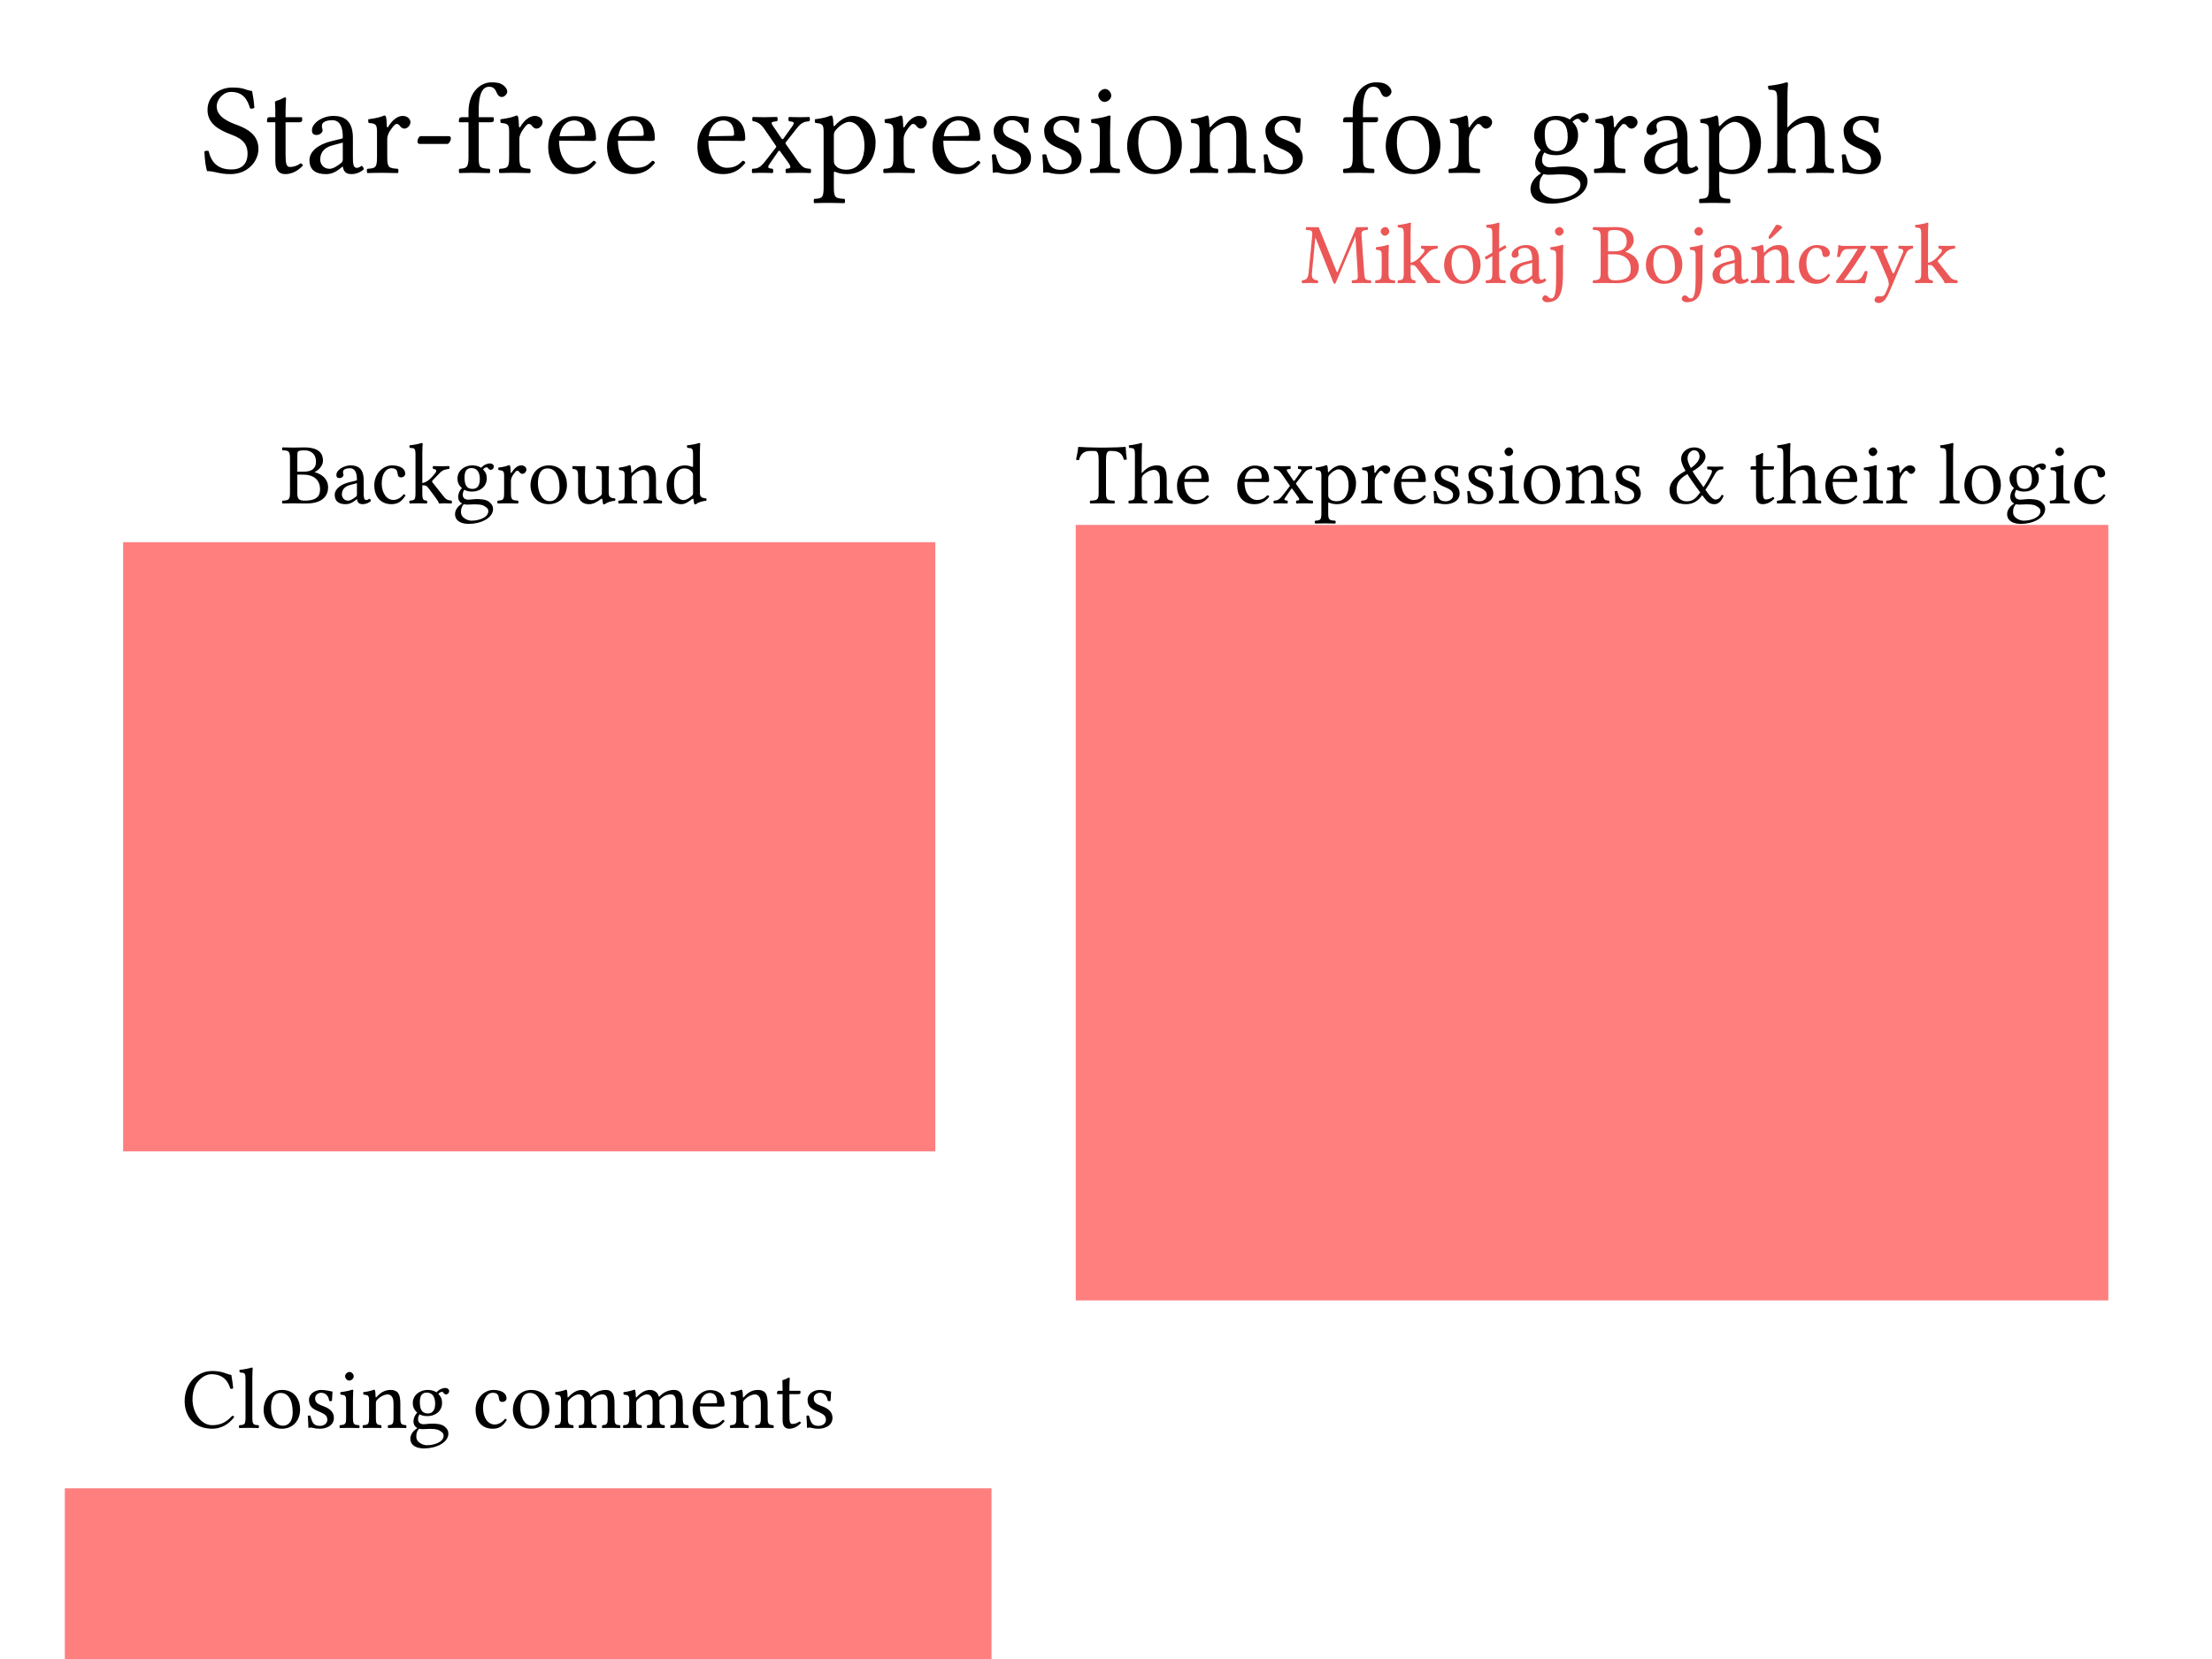 <svg width="1024" height="768" viewBox="0 0 1024 768" fill="none" xmlns="http://www.w3.org/2000/svg">
<rect x="0" y="0" width="1024" height="768" fill="#333333" stroke="none"/>
<g id="first slide" clip-path="url(#clip0)">
<rect width="1024" height="768" fill="white"/>
<path id="Star-free expressions for graphs" d="M116.7 42.14C113.22 41.66 113.34 40.52 107.46 40.52C101.4 40.52 96.06 44.54 96.06 50.9C96.06 57.2 101.28 60.08 106.56 62.12C110.16 63.5 114.6 65.18 114.6 71.06C114.6 75.92 111.9 78.44 107.1 78.44C101.52 78.44 97.92 75.86 96.6 69.92C95.82 69.68 95.22 69.8 94.62 70.1C94.86 74.72 95.1 76.28 95.82 79.22C99.6 79.22 101.28 80.6 106.62 80.6C109.32 80.6 111.9 79.94 114 78.62C117.48 76.46 119.64 72.8 119.64 68.96C119.64 62.6 114.84 59.78 109.92 57.92C106.32 56.6 100.32 54.32 100.32 49.28C100.32 45.92 103.38 42.56 106.92 42.56C112.74 42.56 114.6 46.28 115.8 50.24C116.46 50.36 117.24 50.3 117.78 49.88C117.54 47 117.3 45.32 116.7 42.14ZM124.701 54.26C123.861 54.26 123.621 54.98 123.621 55.46V56.24C123.621 56.54 123.681 56.6 123.921 56.6H127.461V74.66C127.461 78.92 129.321 80.6 132.081 80.6C134.841 80.6 137.841 79.28 140.181 76.64C140.061 76.04 139.701 75.68 139.101 75.62C137.541 76.82 135.741 77.3 134.181 77.3C132.561 77.3 132.201 75.5 132.201 71.78V56.6H138.441C139.041 56.6 139.881 56.36 139.881 55.82V54.62C139.881 54.38 139.701 54.26 139.401 54.26H132.201V51.92C132.201 48.02 132.441 45.62 132.441 45.62C132.441 45.26 132.261 45.08 131.961 45.08C131.721 45.08 131.181 45.32 130.641 45.62C129.981 45.98 129.381 46.28 128.601 46.46C127.881 46.7 127.281 46.88 127.281 47.3C127.281 48.02 127.461 47.6 127.461 54.26H124.701ZM158.685 77.12C159.045 78.98 159.705 80.6 162.705 80.6C164.985 80.6 167.145 79.58 168.405 78.38C168.285 77.66 168.045 77.12 167.385 76.76C166.965 77.12 165.945 77.72 165.165 77.72C163.425 77.72 163.365 75.38 163.365 72.62V63.8C163.365 55.28 158.685 53.66 154.305 53.66C149.385 53.66 144.405 56.9 144.405 60.32C144.405 61.76 145.125 62.48 146.505 62.48C148.245 62.48 149.325 61.22 149.325 60.44C149.325 60.02 149.265 59.6 149.145 59.36C149.085 59.18 149.025 58.82 149.025 58.16C149.025 56.3 151.545 55.64 153.825 55.64C155.865 55.64 158.685 56.66 158.685 63.44C158.685 63.86 158.505 64.1 158.325 64.16L153.165 65.42C147.405 66.86 143.265 70.04 143.265 74.12C143.265 79.04 146.625 80.6 150.825 80.6C152.925 80.6 154.725 80.12 157.365 78.08L158.565 77.12H158.685ZM158.685 66.02V73.94C158.685 74.72 158.325 75.14 157.845 75.5C156.285 76.76 154.245 78.14 152.565 78.14C149.565 78.14 148.245 75.74 148.245 73.88C148.245 71.18 149.505 68.42 153.945 67.28L158.685 66.02ZM179.087 58.52C178.967 56.12 178.907 54.56 178.607 53.96C178.487 53.66 178.367 53.48 177.887 53.48C176.207 54.14 174.647 54.68 170.507 55.22C170.387 55.58 170.507 56.54 170.627 56.9C173.867 57.2 174.527 57.5 174.527 60.98V72.68C174.527 77.66 173.807 77.9 170.087 78.14C169.727 78.5 169.727 79.76 170.087 80.12C172.187 80.06 174.527 80 176.927 80C179.327 80 182.087 80.06 184.187 80.12C184.547 79.76 184.547 78.5 184.187 78.14C179.987 77.84 179.267 77.66 179.267 72.68V64.34C179.267 62.78 179.987 61.4 180.707 60.32C181.367 59.36 182.747 57.38 183.467 57.38C184.007 57.38 184.547 57.5 185.027 58.16C185.447 58.76 186.167 59.54 187.187 59.54C188.627 59.54 190.007 58.04 190.007 56.54C190.007 55.4 188.927 53.66 186.407 53.66C183.587 53.66 181.127 56.3 179.747 58.64C179.387 59.3 179.087 58.82 179.087 58.52ZM207.112 66.62C207.892 66.62 208.732 64.94 208.732 64.22C208.732 63.62 208.492 63.02 207.892 63.02H194.752C194.032 63.02 193.252 64.4 193.252 65.48C193.252 66.08 193.612 66.62 194.152 66.62H207.112ZM221.625 72.68V56.6H227.205C227.745 56.6 228.585 56.36 228.585 55.82V54.62C228.585 54.38 228.405 54.26 228.105 54.26H221.625V50.84C221.625 41.6 224.385 40.16 226.365 40.16C228.165 40.16 229.125 40.88 229.965 42.98C230.445 44.06 231.105 44.9 232.365 44.9C233.385 44.9 234.825 43.64 234.825 42.44C234.825 41.42 234.165 40.34 232.905 39.38C231.345 38.3 229.785 38.12 227.505 38.12C222.465 38.12 216.885 42.5 216.885 51.86V54.26H213.825C212.745 54.26 212.445 54.98 212.445 55.46V56.24C212.445 56.54 212.505 56.6 212.745 56.6H216.885V72.68C216.885 77.66 215.925 77.9 212.685 78.14C212.325 78.5 212.325 79.76 212.685 80.12C214.785 80.06 216.885 80 219.285 80C221.685 80 224.565 80.06 226.665 80.12C227.025 79.76 227.025 78.5 226.665 78.14C221.985 77.9 221.625 77.66 221.625 72.68ZM240.259 58.52C240.139 56.12 240.079 54.56 239.779 53.96C239.659 53.66 239.539 53.48 239.059 53.48C237.379 54.14 235.819 54.68 231.679 55.22C231.559 55.58 231.679 56.54 231.799 56.9C235.039 57.2 235.699 57.5 235.699 60.98V72.68C235.699 77.66 234.979 77.9 231.259 78.14C230.899 78.5 230.899 79.76 231.259 80.12C233.359 80.06 235.699 80 238.099 80C240.499 80 243.259 80.06 245.359 80.12C245.719 79.76 245.719 78.5 245.359 78.14C241.159 77.84 240.439 77.66 240.439 72.68V64.34C240.439 62.78 241.159 61.4 241.879 60.32C242.539 59.36 243.919 57.38 244.639 57.38C245.179 57.38 245.719 57.5 246.199 58.16C246.619 58.76 247.339 59.54 248.359 59.54C249.799 59.54 251.179 58.04 251.179 56.54C251.179 55.4 250.099 53.66 247.579 53.66C244.759 53.66 242.299 56.3 240.919 58.64C240.559 59.3 240.259 58.82 240.259 58.52ZM274.715 74.42C272.495 76.7 270.755 77.66 267.275 77.66C265.115 77.66 262.595 76.4 260.735 73.34C259.535 71.36 258.815 68.6 258.815 65.12L274.775 65.24C275.495 65.24 275.915 64.88 275.915 64.22C275.915 59.18 274.115 53.78 265.775 53.78C260.555 53.78 253.775 58.76 253.775 67.88C253.775 71.24 254.615 74.48 256.595 76.76C258.635 79.16 261.455 80.6 265.775 80.6C270.335 80.6 273.575 78.5 275.975 75.38C275.795 74.78 275.435 74.48 274.715 74.42ZM258.995 63.08C260.135 56.3 264.335 55.76 265.775 55.76C268.055 55.76 270.755 57.02 270.755 62.06C270.755 62.6 270.515 62.9 269.855 62.9L258.995 63.08ZM301.961 74.42C299.741 76.7 298.001 77.66 294.521 77.66C292.361 77.66 289.841 76.4 287.981 73.34C286.781 71.36 286.061 68.6 286.061 65.12L302.021 65.24C302.741 65.24 303.161 64.88 303.161 64.22C303.161 59.18 301.361 53.78 293.021 53.78C287.801 53.78 281.021 58.76 281.021 67.88C281.021 71.24 281.861 74.48 283.841 76.76C285.881 79.16 288.701 80.6 293.021 80.6C297.581 80.6 300.821 78.5 303.221 75.38C303.041 74.78 302.681 74.48 301.961 74.42ZM286.241 63.08C287.381 56.3 291.581 55.76 293.021 55.76C295.301 55.76 298.001 57.02 298.001 62.06C298.001 62.6 297.761 62.9 297.101 62.9L286.241 63.08ZM343.797 74.42C341.577 76.7 339.837 77.66 336.357 77.66C334.197 77.66 331.677 76.4 329.817 73.34C328.617 71.36 327.897 68.6 327.897 65.12L343.857 65.24C344.577 65.24 344.997 64.88 344.997 64.22C344.997 59.18 343.197 53.78 334.857 53.78C329.637 53.78 322.857 58.76 322.857 67.88C322.857 71.24 323.697 74.48 325.677 76.76C327.717 79.16 330.537 80.6 334.857 80.6C339.417 80.6 342.657 78.5 345.057 75.38C344.877 74.78 344.517 74.48 343.797 74.42ZM328.077 63.08C329.217 56.3 333.417 55.76 334.857 55.76C337.137 55.76 339.837 57.02 339.837 62.06C339.837 62.6 339.597 62.9 338.937 62.9L328.077 63.08ZM357.983 58.52C356.603 56.48 357.023 56.42 359.723 56.12C360.083 55.76 360.083 54.5 359.723 54.14C358.103 54.2 355.463 54.26 353.663 54.26C351.863 54.26 350.063 54.2 348.503 54.14C348.143 54.5 348.143 55.76 348.503 56.12C350.543 56.3 352.223 57.32 353.903 59.78L359.123 67.4C359.423 67.82 359.423 68 359.183 68.3L354.143 74.78C351.743 77.84 350.423 78.02 348.323 78.14C347.963 78.5 347.963 79.76 348.323 80.12C349.523 80.06 350.843 80 352.643 80C354.443 80 356.123 80.06 357.683 80.12C358.043 79.76 358.043 78.5 357.683 78.14C355.523 77.9 355.043 77.66 356.363 75.74L360.143 70.28C360.623 69.56 360.863 69.62 361.223 70.16L364.702 74.96C366.803 77.84 365.843 77.96 363.923 78.14C363.563 78.5 363.563 79.76 363.923 80.12C365.723 80.06 367.703 80 369.863 80C372.143 80 373.763 80.06 375.203 80.12C375.563 79.76 375.563 78.5 375.203 78.14C372.503 77.96 371.603 77.78 369.203 74.36L363.803 66.74C363.563 66.38 363.503 66.2 363.803 65.84L368.843 59.42C371.063 56.6 372.503 56.3 374.663 56.12C375.023 55.76 375.023 54.5 374.663 54.14C373.463 54.2 372.083 54.26 370.283 54.26C368.483 54.26 366.803 54.2 365.243 54.14C364.883 54.5 364.883 55.76 365.243 56.12C367.463 56.36 368.123 56.54 366.683 58.58L362.783 64.04C362.363 64.64 362.123 64.58 361.643 63.92L357.983 58.52ZM385.837 57.92C385.777 56.12 385.657 54.56 385.357 53.96C385.237 53.66 385.117 53.48 384.637 53.48C382.957 54.14 381.397 54.68 377.257 55.22C377.137 55.58 377.257 56.54 377.377 56.9C380.617 57.2 381.277 57.5 381.277 60.98V86.6C381.277 91.58 380.617 91.88 376.957 92.06C376.597 92.42 376.597 93.68 376.957 94.04C379.057 93.98 381.277 93.92 383.677 93.92C386.077 93.92 388.957 93.98 390.937 94.04C391.297 93.68 391.297 92.42 390.937 92.06C386.677 91.82 386.017 91.58 386.017 86.6V80.12C386.017 79.34 386.257 79.4 386.857 79.64C388.357 80.24 390.157 80.6 392.077 80.6C395.437 80.6 398.437 79.58 400.897 77.24C403.717 74.48 405.337 70.76 405.337 65.9C405.337 59.54 400.837 53.66 394.717 53.66C391.957 53.66 388.897 55.46 386.497 58.16C386.137 58.52 385.897 58.52 385.837 57.92ZM386.977 60.14C388.537 58.22 391.297 56.42 393.037 56.42C396.877 56.42 400.177 60.74 400.177 67.52C400.177 72.44 398.437 78.56 391.717 78.56C390.637 78.56 388.537 78.26 387.457 77.3C386.257 76.22 386.017 75.86 386.017 73.7V62.78C386.017 61.52 386.257 60.98 386.977 60.14ZM418.15 58.52C418.03 56.12 417.97 54.56 417.67 53.96C417.55 53.66 417.43 53.48 416.95 53.48C415.27 54.14 413.71 54.68 409.57 55.22C409.45 55.58 409.57 56.54 409.69 56.9C412.93 57.2 413.59 57.5 413.59 60.98V72.68C413.59 77.66 412.87 77.9 409.15 78.14C408.79 78.5 408.79 79.76 409.15 80.12C411.25 80.06 413.59 80 415.99 80C418.39 80 421.15 80.06 423.25 80.12C423.61 79.76 423.61 78.5 423.25 78.14C419.05 77.84 418.33 77.66 418.33 72.68V64.34C418.33 62.78 419.05 61.4 419.77 60.32C420.43 59.36 421.81 57.38 422.53 57.38C423.07 57.38 423.61 57.5 424.09 58.16C424.51 58.76 425.23 59.54 426.25 59.54C427.69 59.54 429.07 58.04 429.07 56.54C429.07 55.4 427.99 53.66 425.47 53.66C422.65 53.66 420.19 56.3 418.81 58.64C418.45 59.3 418.15 58.82 418.15 58.52ZM452.605 74.42C450.385 76.7 448.645 77.66 445.165 77.66C443.005 77.66 440.485 76.4 438.625 73.34C437.425 71.36 436.705 68.6 436.705 65.12L452.665 65.24C453.385 65.24 453.805 64.88 453.805 64.22C453.805 59.18 452.005 53.78 443.665 53.78C438.445 53.78 431.665 58.76 431.665 67.88C431.665 71.24 432.505 74.48 434.485 76.76C436.525 79.16 439.345 80.6 443.665 80.6C448.225 80.6 451.465 78.5 453.865 75.38C453.685 74.78 453.325 74.48 452.605 74.42ZM436.885 63.08C438.025 56.3 442.225 55.76 443.665 55.76C445.945 55.76 448.645 57.02 448.645 62.06C448.645 62.6 448.405 62.9 447.745 62.9L436.885 63.08ZM459.161 71.72C459.401 74.66 459.581 77.48 459.581 80C460.181 79.88 460.781 79.82 461.081 79.82C461.501 79.82 461.861 79.82 462.281 79.94C463.901 80.36 465.521 80.6 467.741 80.6C471.101 80.6 477.281 78.98 477.281 73.04C477.281 68.96 474.341 66.56 470.261 65.06C466.661 63.68 464.261 62.78 464.261 59.48C464.261 57.02 466.421 55.64 468.461 55.64C469.781 55.64 473.261 56.12 474.041 61.22C474.401 61.58 475.601 61.52 475.961 61.16C476.141 59 476.261 56.78 476.321 54.8C474.461 54.5 471.581 53.66 468.461 53.66C464.021 53.66 460.001 56.54 460.001 60.38C460.001 64.76 461.981 66.62 466.601 68.54C471.581 70.58 472.721 71.84 472.721 74.42C472.721 77.36 469.841 78.62 467.621 78.62C465.281 78.62 463.961 77.84 463.361 77.18C462.041 75.8 461.381 73.16 461.021 71.66C460.661 71.3 459.521 71.36 459.161 71.72ZM482.54 71.72C482.78 74.66 482.96 77.48 482.96 80C483.56 79.88 484.16 79.82 484.46 79.82C484.88 79.82 485.24 79.82 485.66 79.94C487.28 80.36 488.9 80.6 491.12 80.6C494.48 80.6 500.66 78.98 500.66 73.04C500.66 68.96 497.72 66.56 493.64 65.06C490.04 63.68 487.64 62.78 487.64 59.48C487.64 57.02 489.8 55.64 491.84 55.64C493.16 55.64 496.64 56.12 497.42 61.22C497.78 61.58 498.98 61.52 499.34 61.16C499.52 59 499.64 56.78 499.7 54.8C497.84 54.5 494.96 53.66 491.84 53.66C487.4 53.66 483.38 56.54 483.38 60.38C483.38 64.76 485.36 66.62 489.98 68.54C494.96 70.58 496.1 71.84 496.1 74.42C496.1 77.36 493.22 78.62 491 78.62C488.66 78.62 487.34 77.84 486.74 77.18C485.42 75.8 484.76 73.16 484.4 71.66C484.04 71.3 482.9 71.36 482.54 71.72ZM513.899 72.68V60.74C513.899 57.74 514.139 53.9 514.139 53.9C514.139 53.66 513.839 53.48 513.359 53.48C511.679 54.14 509.279 54.68 505.139 55.22C505.019 55.58 505.139 56.54 505.259 56.9C508.559 57.2 509.159 57.56 509.159 60.98V72.68C509.159 77.66 508.499 77.84 504.839 78.14C504.479 78.5 504.479 79.76 504.839 80.12C506.819 80.06 509.159 80 511.559 80C513.959 80 516.239 80.06 518.219 80.12C518.579 79.76 518.579 78.5 518.219 78.14C514.559 77.9 513.899 77.66 513.899 72.68ZM508.439 44.06C508.439 45.62 509.879 47.18 511.319 47.18C512.999 47.18 514.439 45.56 514.439 44.3C514.439 42.86 513.179 41.18 511.559 41.18C510.119 41.18 508.439 42.62 508.439 44.06ZM521.788 67.7C521.788 73.82 525.868 80.6 534.388 80.6C538.228 80.6 541.168 79.22 543.208 77.24C545.908 74.6 547.108 70.82 547.108 67.16C547.108 60.92 543.688 53.66 534.508 53.66C530.548 53.66 527.308 55.28 525.088 57.86C522.928 60.44 521.788 63.92 521.788 67.7ZM533.608 55.76C538.768 55.76 541.948 60.44 541.948 69.08C541.948 76.64 538.048 78.5 535.228 78.5C528.988 78.5 526.948 70.94 526.948 66.32C526.948 61.1 528.208 55.76 533.608 55.76ZM560.603 58.52C560.243 58.94 559.883 59.06 559.883 58.52C559.823 56.9 559.703 54.56 559.403 53.96C559.283 53.66 559.163 53.48 558.683 53.48C557.003 54.14 555.443 54.68 551.303 55.22C551.183 55.58 551.303 56.54 551.423 56.9C554.663 57.2 555.323 57.5 555.323 60.98V72.68C555.323 77.6 554.723 77.84 551.123 78.14C550.763 78.5 550.763 79.76 551.123 80.12C552.923 80.06 555.323 80 557.723 80C560.123 80 561.923 80.06 563.723 80.12C564.083 79.76 564.083 78.5 563.723 78.14C560.663 77.84 560.063 77.6 560.063 72.68V62.84C560.063 61.58 560.603 60.86 561.083 60.32C563.363 58.1 566.063 56.78 568.403 56.78C569.603 56.78 570.863 57.56 571.583 58.94C572.183 60.14 572.303 61.76 572.303 63.56V72.68C572.303 77.6 571.703 77.84 568.583 78.14C568.283 78.5 568.283 79.76 568.583 80.12C570.383 80.06 572.303 80 574.703 80C577.103 80 579.263 80.06 581.063 80.12C581.363 79.76 581.363 78.5 581.063 78.14C577.703 77.84 577.043 77.6 577.043 72.68V63.74C577.043 60.44 576.803 57.56 575.423 55.7C574.403 54.38 572.543 53.66 570.443 53.66C567.503 53.66 564.143 54.44 560.603 58.52ZM584.962 71.72C585.202 74.66 585.382 77.48 585.382 80C585.982 79.88 586.582 79.82 586.882 79.82C587.302 79.82 587.662 79.82 588.082 79.94C589.702 80.36 591.322 80.6 593.542 80.6C596.902 80.6 603.082 78.98 603.082 73.04C603.082 68.96 600.142 66.56 596.062 65.06C592.462 63.68 590.062 62.78 590.062 59.48C590.062 57.02 592.222 55.64 594.262 55.64C595.582 55.64 599.062 56.12 599.842 61.22C600.202 61.58 601.402 61.52 601.762 61.16C601.942 59 602.062 56.78 602.122 54.8C600.262 54.5 597.382 53.66 594.262 53.66C589.822 53.66 585.802 56.54 585.802 60.38C585.802 64.76 587.782 66.62 592.402 68.54C597.382 70.58 598.522 71.84 598.522 74.42C598.522 77.36 595.642 78.62 593.422 78.62C591.082 78.62 589.762 77.84 589.162 77.18C587.842 75.8 587.182 73.16 586.822 71.66C586.462 71.3 585.322 71.36 584.962 71.72ZM630.961 72.68V56.6H636.541C637.081 56.6 637.921 56.36 637.921 55.82V54.62C637.921 54.38 637.741 54.26 637.441 54.26H630.961V50.84C630.961 41.6 633.721 40.16 635.701 40.16C637.501 40.16 638.461 40.88 639.301 42.98C639.781 44.06 640.441 44.9 641.701 44.9C642.721 44.9 644.161 43.64 644.161 42.44C644.161 41.42 643.501 40.34 642.241 39.38C640.681 38.3 639.121 38.12 636.841 38.12C631.801 38.12 626.221 42.5 626.221 51.86V54.26H623.161C622.081 54.26 621.781 54.98 621.781 55.46V56.24C621.781 56.54 621.841 56.6 622.081 56.6H626.221V72.68C626.221 77.66 625.261 77.9 622.021 78.14C621.661 78.5 621.661 79.76 622.021 80.12C624.121 80.06 626.221 80 628.621 80C631.021 80 633.901 80.06 636.001 80.12C636.361 79.76 636.361 78.5 636.001 78.14C631.321 77.9 630.961 77.66 630.961 72.68ZM641.495 67.7C641.495 73.82 645.575 80.6 654.095 80.6C657.935 80.6 660.875 79.22 662.915 77.24C665.615 74.6 666.815 70.82 666.815 67.16C666.815 60.92 663.395 53.66 654.215 53.66C650.255 53.66 647.015 55.28 644.795 57.86C642.635 60.44 641.495 63.92 641.495 67.7ZM653.315 55.76C658.475 55.76 661.655 60.44 661.655 69.08C661.655 76.64 657.755 78.5 654.935 78.5C648.695 78.5 646.655 70.94 646.655 66.32C646.655 61.1 647.915 55.76 653.315 55.76ZM679.83 58.52C679.71 56.12 679.65 54.56 679.35 53.96C679.23 53.66 679.11 53.48 678.63 53.48C676.95 54.14 675.39 54.68 671.25 55.22C671.13 55.58 671.25 56.54 671.37 56.9C674.61 57.2 675.27 57.5 675.27 60.98V72.68C675.27 77.66 674.55 77.9 670.83 78.14C670.47 78.5 670.47 79.76 670.83 80.12C672.93 80.06 675.27 80 677.67 80C680.07 80 682.83 80.06 684.93 80.12C685.29 79.76 685.29 78.5 684.93 78.14C680.73 77.84 680.01 77.66 680.01 72.68V64.34C680.01 62.78 680.73 61.4 681.45 60.32C682.11 59.36 683.49 57.38 684.21 57.38C684.75 57.38 685.29 57.5 685.77 58.16C686.19 58.76 686.91 59.54 687.93 59.54C689.37 59.54 690.75 58.04 690.75 56.54C690.75 55.4 689.67 53.66 687.15 53.66C684.33 53.66 681.87 56.3 680.49 58.64C680.13 59.3 679.83 58.82 679.83 58.52ZM733.234 56.78C734.374 56.78 735.454 55.7 735.454 54.5C735.454 53.24 734.314 52.28 732.694 52.28C731.134 52.28 728.254 53.3 726.694 55.34C725.974 54.86 723.994 53.66 720.454 53.66C715.114 53.66 710.194 57.26 710.194 62.78C710.194 66.02 711.634 67.88 713.314 69.5C711.634 70.94 710.674 73.52 710.674 75.56C710.674 77.72 711.874 79.4 713.434 80.18C710.194 82.1 708.514 84.86 708.514 87.44C708.514 92.66 713.434 94.28 718.054 94.28C726.154 94.28 734.914 90.38 734.914 83.9C734.914 81.98 734.014 80.48 732.274 79.04C729.934 77.12 725.734 77.06 723.514 77.06C722.434 77.06 720.934 77.18 719.494 77.36C718.594 77.42 717.994 77.48 717.694 77.48C715.954 77.48 713.854 76.64 713.854 74.06C713.854 72.86 714.214 71.6 714.934 70.58C716.374 71.42 718.054 71.84 720.394 71.84C725.674 71.84 730.534 68.54 730.534 62.66C730.534 59.84 729.694 58.22 727.954 56.42C728.374 55.82 729.574 54.98 730.354 54.98C730.774 54.98 731.194 55.16 731.554 55.7C731.794 56.18 732.574 56.78 733.234 56.78ZM714.514 80.6C715.174 80.78 716.134 80.9 716.914 80.9C718.774 80.9 720.454 80.72 721.294 80.72C724.294 80.72 726.814 80.78 728.554 81.74C730.894 83.06 731.614 83.9 731.614 85.46C731.614 89.78 725.254 92.06 719.854 92.06C717.694 92.06 712.654 90.32 712.654 86.24C712.654 84.2 712.774 82.7 714.514 80.6ZM725.734 63.26C725.734 68.84 722.914 69.98 720.694 69.98C715.654 69.98 715.114 65.72 715.114 61.88C715.114 57.68 716.614 55.52 719.914 55.52C723.694 55.52 725.734 58.28 725.734 63.26ZM747.154 58.52C747.034 56.12 746.974 54.56 746.674 53.96C746.554 53.66 746.434 53.48 745.954 53.48C744.274 54.14 742.714 54.68 738.574 55.22C738.454 55.58 738.574 56.54 738.694 56.9C741.934 57.2 742.594 57.5 742.594 60.98V72.68C742.594 77.66 741.874 77.9 738.154 78.14C737.794 78.5 737.794 79.76 738.154 80.12C740.254 80.06 742.594 80 744.994 80C747.394 80 750.154 80.06 752.254 80.12C752.614 79.76 752.614 78.5 752.254 78.14C748.054 77.84 747.334 77.66 747.334 72.68V64.34C747.334 62.78 748.054 61.4 748.774 60.32C749.434 59.36 750.814 57.38 751.534 57.38C752.074 57.38 752.614 57.5 753.094 58.16C753.514 58.76 754.234 59.54 755.254 59.54C756.694 59.54 758.074 58.04 758.074 56.54C758.074 55.4 756.994 53.66 754.474 53.66C751.654 53.66 749.194 56.3 747.814 58.64C747.454 59.3 747.154 58.82 747.154 58.52ZM776.498 77.12C776.858 78.98 777.518 80.6 780.518 80.6C782.798 80.6 784.958 79.58 786.218 78.38C786.098 77.66 785.858 77.12 785.198 76.76C784.778 77.12 783.758 77.72 782.978 77.72C781.238 77.72 781.178 75.38 781.178 72.62V63.8C781.178 55.28 776.498 53.66 772.118 53.66C767.198 53.66 762.218 56.9 762.218 60.32C762.218 61.76 762.938 62.48 764.318 62.48C766.058 62.48 767.138 61.22 767.138 60.44C767.138 60.02 767.078 59.6 766.958 59.36C766.898 59.18 766.838 58.82 766.838 58.16C766.838 56.3 769.358 55.64 771.638 55.64C773.678 55.64 776.498 56.66 776.498 63.44C776.498 63.86 776.318 64.1 776.138 64.16L770.978 65.42C765.218 66.86 761.078 70.04 761.078 74.12C761.078 79.04 764.438 80.6 768.638 80.6C770.738 80.6 772.538 80.12 775.178 78.08L776.378 77.12H776.498ZM776.498 66.02V73.94C776.498 74.72 776.138 75.14 775.658 75.5C774.098 76.76 772.058 78.14 770.378 78.14C767.378 78.14 766.058 75.74 766.058 73.88C766.058 71.18 767.318 68.42 771.758 67.28L776.498 66.02ZM795.7 57.92C795.64 56.12 795.52 54.56 795.22 53.96C795.1 53.66 794.98 53.48 794.5 53.48C792.82 54.14 791.26 54.68 787.12 55.22C787 55.58 787.12 56.54 787.24 56.9C790.48 57.2 791.14 57.5 791.14 60.98V86.6C791.14 91.58 790.48 91.88 786.82 92.06C786.46 92.42 786.46 93.68 786.82 94.04C788.92 93.98 791.14 93.92 793.54 93.92C795.94 93.92 798.82 93.98 800.8 94.04C801.16 93.68 801.16 92.42 800.8 92.06C796.54 91.82 795.88 91.58 795.88 86.6V80.12C795.88 79.34 796.12 79.4 796.72 79.64C798.22 80.24 800.02 80.6 801.94 80.6C805.3 80.6 808.3 79.58 810.76 77.24C813.58 74.48 815.2 70.76 815.2 65.9C815.2 59.54 810.7 53.66 804.58 53.66C801.82 53.66 798.76 55.46 796.36 58.16C796 58.52 795.76 58.52 795.7 57.92ZM796.84 60.14C798.4 58.22 801.16 56.42 802.9 56.42C806.74 56.42 810.04 60.74 810.04 67.52C810.04 72.44 808.3 78.56 801.58 78.56C800.5 78.56 798.4 78.26 797.32 77.3C796.12 76.22 795.88 75.86 795.88 73.7V62.78C795.88 61.52 796.12 60.98 796.84 60.14ZM827.473 62.84C827.473 61.58 828.013 60.86 828.493 60.32C830.773 58.1 833.833 56.78 836.173 56.78C837.373 56.78 838.633 57.56 839.353 58.94C839.953 60.14 840.073 61.76 840.073 63.56V72.68C840.073 77.6 839.473 77.84 836.353 78.14C836.053 78.5 836.053 79.76 836.353 80.12C838.033 80.06 840.073 80 842.473 80C844.873 80 846.853 80.06 848.833 80.12C849.133 79.76 849.133 78.5 848.833 78.14C845.473 77.84 844.813 77.6 844.813 72.68V63.74C844.813 60.44 844.573 57.5 843.193 55.7C842.173 54.38 840.313 53.66 838.213 53.66C835.273 53.66 831.673 54.44 828.013 58.52C828.013 58.58 827.953 58.58 827.893 58.64C827.713 58.88 827.413 59.24 827.413 58.52L827.473 45.02C827.473 41.12 827.713 38.72 827.713 38.72C827.713 38.3 827.473 38.12 826.933 38.12C825.433 38.72 820.933 39.56 818.533 39.74C818.413 40.22 818.533 41.18 818.893 41.54C819.073 41.54 819.253 41.54 819.433 41.54C822.073 41.72 822.733 41.72 822.733 46.46V72.68C822.733 77.66 822.013 77.9 818.533 78.14C818.173 78.5 818.173 79.76 818.533 80.12C820.513 80.06 822.733 80 825.133 80C827.413 80 829.393 80.06 831.073 80.12C831.433 79.76 831.433 78.5 831.073 78.14C828.013 77.9 827.473 77.66 827.473 72.68V62.84ZM852.618 71.72C852.858 74.66 853.038 77.48 853.038 80C853.638 79.88 854.238 79.82 854.538 79.82C854.958 79.82 855.318 79.82 855.738 79.94C857.358 80.36 858.978 80.6 861.198 80.6C864.558 80.6 870.738 78.98 870.738 73.04C870.738 68.96 867.798 66.56 863.718 65.06C860.118 63.68 857.718 62.78 857.718 59.48C857.718 57.02 859.878 55.64 861.918 55.64C863.238 55.64 866.718 56.12 867.498 61.22C867.858 61.58 869.058 61.52 869.418 61.16C869.598 59 869.718 56.78 869.778 54.8C867.918 54.5 865.038 53.66 861.918 53.66C857.478 53.66 853.458 56.54 853.458 60.38C853.458 64.76 855.438 66.62 860.058 68.54C865.038 70.58 866.178 71.84 866.178 74.42C866.178 77.36 863.298 78.62 861.078 78.62C858.738 78.62 857.418 77.84 856.818 77.18C855.498 75.8 854.838 73.16 854.478 71.66C854.118 71.3 852.978 71.36 852.618 71.72Z" fill="black"/>
<path id="Miko&#197;&#130;aj Boja&#197;&#132;czyk" d="M628.52 126.36C628.72 129.6 628.56 129.64 625.96 129.76C625.72 130 625.72 130.84 625.96 131.08C627.44 131.04 629.04 131 630.24 131C631.44 131 633.28 131.04 634.6 131.08C634.84 130.84 634.84 130 634.6 129.76C631.88 129.64 631.76 129.48 631.52 126.16L630.32 109.32C630.16 107.16 630.36 106.6 633.08 106.44C633.32 106.2 633.32 105.36 633.08 105.12L627.84 105.2L619.36 125.48C619.2 125.88 619.08 126.04 619 126.04C618.92 126.04 618.8 125.84 618.68 125.52L610.48 105.2L604.68 105.12C604.44 105.36 604.44 106.2 604.68 106.44C607.44 106.6 607.68 106.68 607.4 109.68L605.8 126.16C605.56 128.56 605.08 129.56 602.8 129.76C602.56 130 602.56 130.84 602.8 131.08C604 131.04 605.28 131 606.24 131C607.2 131 608.8 131.04 610 131.08C610.24 130.84 610.24 130 610 129.76C607.36 129.56 607.16 128.32 607.36 126.08L608.88 110.04H608.96L617.24 130.8C617.36 131.08 617.6 131.4 617.84 131.4C618.08 131.4 618.24 131.12 618.4 130.8L627.4 109.64H627.48L628.52 126.36ZM642.795 126.12V118.16C642.795 116.16 642.955 113.6 642.955 113.6C642.955 113.44 642.755 113.32 642.435 113.32C641.315 113.76 639.715 114.12 636.955 114.48C636.875 114.72 636.955 115.36 637.035 115.6C639.235 115.8 639.635 116.04 639.635 118.32V126.12C639.635 129.44 639.195 129.56 636.755 129.76C636.515 130 636.515 130.84 636.755 131.08C638.075 131.04 639.635 131 641.235 131C642.835 131 644.355 131.04 645.675 131.08C645.915 130.84 645.915 130 645.675 129.76C643.235 129.6 642.795 129.44 642.795 126.12ZM639.155 107.04C639.155 108.08 640.115 109.12 641.075 109.12C642.195 109.12 643.155 108.04 643.155 107.2C643.155 106.24 642.315 105.12 641.235 105.12C640.275 105.12 639.155 106.08 639.155 107.04ZM649.854 126.12C649.854 129.44 649.414 129.6 647.174 129.76C646.934 130 646.934 130.84 647.174 131.08C648.494 131.04 649.854 131 651.454 131C652.854 131 654.174 131.04 655.094 131.08C655.334 130.84 655.334 130 655.094 129.76C653.454 129.6 653.014 129.44 653.014 126.12V122.64C653.774 122.68 654.334 122.72 654.734 122.84C655.174 123.16 655.534 123.52 656.014 124.16L658.934 128.08C660.094 129.64 660.574 130.4 660.614 130.88C660.614 131 660.654 131.08 660.774 131.08C661.574 131.04 662.454 131 663.254 131C664.494 131 665.734 131.04 666.534 131.08C666.774 130.84 666.774 130 666.534 129.76C665.174 129.6 664.174 129.44 663.094 128.08L657.814 121.44C657.654 121.24 657.534 121.08 657.534 120.88C657.534 120.72 657.534 120.64 657.694 120.48L661.214 116.84C662.414 115.56 663.814 115.24 665.414 115.08C665.654 114.84 665.654 114 665.414 113.76C664.494 113.8 663.374 113.84 661.934 113.84C660.414 113.84 658.934 113.8 658.014 113.76C657.774 114 657.774 114.84 658.014 115.08C660.254 115.24 659.294 116.64 658.934 117.12C658.014 118.28 656.774 119.64 655.734 120.4C654.854 121.04 653.774 121.52 653.014 121.64V107.68C653.014 105.08 653.174 103.48 653.174 103.48C653.174 103.2 653.014 103.08 652.654 103.08C651.654 103.48 648.654 104.04 647.054 104.16C646.974 104.48 647.054 105.12 647.294 105.36C647.414 105.36 647.534 105.36 647.654 105.36C649.414 105.48 649.854 105.48 649.854 108.64V126.12ZM668.523 122.8C668.523 126.88 671.243 131.4 676.923 131.4C679.483 131.4 681.443 130.48 682.803 129.16C684.603 127.4 685.403 124.88 685.403 122.44C685.403 118.28 683.123 113.44 677.003 113.44C674.363 113.44 672.203 114.52 670.723 116.24C669.283 117.96 668.523 120.28 668.523 122.8ZM676.403 114.84C679.843 114.84 681.963 117.96 681.963 123.72C681.963 128.76 679.363 130 677.483 130C673.323 130 671.963 124.96 671.963 121.88C671.963 118.4 672.803 114.84 676.403 114.84ZM696.759 113.48L693.999 115.08V107.68C693.999 105.08 694.159 103.48 694.159 103.48C694.159 103.2 693.999 103.08 693.639 103.08C692.639 103.48 689.639 104.04 688.039 104.16C687.959 104.48 688.039 105.12 688.279 105.36C690.599 105.52 690.839 105.64 690.839 108.64V116.96L687.279 119.04L687.959 120.2L690.839 118.52V126.12C690.839 129.44 690.399 129.64 687.959 129.76C687.719 130 687.719 130.84 687.959 131.08C689.359 131.04 690.839 131 692.439 131C694.039 131 695.559 131.04 696.879 131.08C697.119 130.84 697.119 130 696.879 129.76C694.439 129.64 693.999 129.44 693.999 126.12V116.68L697.439 114.68L696.759 113.48ZM709.306 129.08C709.546 130.32 709.986 131.4 711.986 131.4C713.506 131.4 714.946 130.72 715.786 129.92C715.706 129.44 715.546 129.08 715.106 128.84C714.826 129.08 714.146 129.48 713.626 129.48C712.466 129.48 712.426 127.92 712.426 126.08V120.2C712.426 114.52 709.306 113.44 706.386 113.44C703.106 113.44 699.786 115.6 699.786 117.88C699.786 118.84 700.266 119.32 701.186 119.32C702.346 119.32 703.066 118.48 703.066 117.96C703.066 117.68 703.026 117.4 702.946 117.24C702.906 117.12 702.866 116.88 702.866 116.44C702.866 115.2 704.546 114.76 706.066 114.76C707.426 114.76 709.306 115.44 709.306 119.96C709.306 120.24 709.186 120.4 709.066 120.44L705.626 121.28C701.786 122.24 699.026 124.36 699.026 127.08C699.026 130.36 701.266 131.4 704.066 131.4C705.466 131.4 706.666 131.08 708.426 129.72L709.226 129.08H709.306ZM709.306 121.68V126.96C709.306 127.48 709.066 127.76 708.746 128C707.706 128.84 706.346 129.76 705.226 129.76C703.226 129.76 702.346 128.16 702.346 126.92C702.346 125.12 703.186 123.28 706.146 122.52L709.306 121.68ZM720.387 118.32V127.96C720.387 133.24 720.227 138.16 718.227 138.16C717.787 138.16 717.267 138 716.987 137.72C716.587 137.32 716.107 136.68 715.227 136.68C714.787 136.68 713.947 137.48 713.947 138.2C713.947 139.36 715.387 139.92 716.147 139.92C716.987 139.92 719.067 139.8 720.547 138.56C722.427 137.04 723.547 134.16 723.547 126.6V118.16C723.547 116.16 723.707 113.6 723.707 113.6C723.707 113.44 723.507 113.32 723.187 113.32C722.067 113.76 720.467 114.12 717.707 114.48C717.627 114.72 717.707 115.36 717.787 115.6C719.947 115.8 720.387 116.04 720.387 118.32ZM719.827 107.04C719.827 108.08 720.787 109.12 721.747 109.12C722.867 109.12 723.827 108.04 723.827 107.2C723.827 106.24 722.987 105.12 721.907 105.12C720.947 105.12 719.827 106.08 719.827 107.04ZM742.686 105.2C741.246 105.2 739.086 105.16 737.526 105.12C737.286 105.36 737.286 106.2 737.526 106.44C740.326 106.56 741.006 106.76 741.006 110.08V126.12C741.006 129.44 740.326 129.64 737.526 129.76C737.286 130 737.286 130.84 737.526 131.08C739.086 131.04 741.246 131 742.726 131C744.166 131 745.206 131.08 748.566 131.08C756.526 131.08 758.646 127.08 758.646 123.64C758.646 119.8 755.966 117.6 752.486 116.6V116.52C754.486 115.52 756.286 113.44 756.286 111.28C756.286 108.6 755.126 105.12 747.686 105.12C746.286 105.12 744.126 105.2 742.686 105.2ZM744.406 117.72H747.166C752.646 117.72 754.926 120.8 754.926 124.4C754.926 127.32 753.806 129.76 747.726 129.76C744.926 129.76 744.406 128.72 744.406 126.28V117.72ZM744.406 109C744.406 106.88 744.406 106.48 747.886 106.48C750.126 106.48 753.046 107.68 753.046 111.76C753.046 115.16 750.686 116.36 747.366 116.36H744.406V109ZM761.921 122.8C761.921 126.88 764.641 131.4 770.321 131.4C772.881 131.4 774.841 130.48 776.201 129.16C778.001 127.4 778.801 124.88 778.801 122.44C778.801 118.28 776.521 113.44 770.401 113.44C767.761 113.44 765.601 114.52 764.121 116.24C762.681 117.96 761.921 120.28 761.921 122.8ZM769.801 114.84C773.241 114.84 775.361 117.96 775.361 123.72C775.361 128.76 772.761 130 770.881 130C766.721 130 765.361 124.96 765.361 121.88C765.361 118.4 766.201 114.84 769.801 114.84ZM784.958 118.32V127.96C784.958 133.24 784.798 138.16 782.798 138.16C782.358 138.16 781.838 138 781.558 137.72C781.158 137.32 780.678 136.68 779.797 136.68C779.357 136.68 778.517 137.48 778.517 138.2C778.517 139.36 779.957 139.92 780.718 139.92C781.558 139.92 783.638 139.8 785.118 138.56C786.998 137.04 788.118 134.16 788.118 126.6V118.16C788.118 116.16 788.278 113.6 788.278 113.6C788.278 113.44 788.078 113.32 787.758 113.32C786.638 113.76 785.038 114.12 782.278 114.48C782.198 114.72 782.278 115.36 782.358 115.6C784.518 115.8 784.958 116.04 784.958 118.32ZM784.398 107.04C784.398 108.08 785.358 109.12 786.317 109.12C787.438 109.12 788.398 108.04 788.398 107.2C788.398 106.24 787.558 105.12 786.478 105.12C785.518 105.12 784.398 106.08 784.398 107.04ZM803.056 129.08C803.296 130.32 803.736 131.4 805.736 131.4C807.256 131.4 808.696 130.72 809.536 129.92C809.456 129.44 809.296 129.08 808.856 128.84C808.576 129.08 807.896 129.48 807.376 129.48C806.216 129.48 806.176 127.92 806.176 126.08V120.2C806.176 114.52 803.056 113.44 800.136 113.44C796.856 113.44 793.536 115.6 793.536 117.88C793.536 118.84 794.016 119.32 794.936 119.32C796.096 119.32 796.816 118.48 796.816 117.96C796.816 117.68 796.776 117.4 796.696 117.24C796.656 117.12 796.616 116.88 796.616 116.44C796.616 115.2 798.296 114.76 799.816 114.76C801.176 114.76 803.056 115.44 803.056 119.96C803.056 120.24 802.936 120.4 802.816 120.44L799.376 121.28C795.536 122.24 792.776 124.36 792.776 127.08C792.776 130.36 795.016 131.4 797.816 131.4C799.216 131.4 800.416 131.08 802.176 129.72L802.976 129.08H803.056ZM803.056 121.68V126.96C803.056 127.48 802.816 127.76 802.496 128C801.456 128.84 800.096 129.76 798.976 129.76C796.976 129.76 796.096 128.16 796.096 126.92C796.096 125.12 796.936 123.28 799.896 122.52L803.056 121.68ZM816.977 116.68C816.737 116.96 816.497 117.04 816.497 116.68C816.457 115.6 816.377 114.04 816.177 113.64C816.097 113.44 816.017 113.32 815.697 113.32C814.577 113.76 813.537 114.12 810.777 114.48C810.697 114.72 810.777 115.36 810.857 115.6C813.017 115.8 813.457 116 813.457 118.32V126.12C813.457 129.4 813.057 129.56 810.657 129.76C810.417 130 810.417 130.84 810.657 131.08C811.857 131.04 813.457 131 815.057 131C816.657 131 817.857 131.04 819.057 131.08C819.297 130.84 819.297 130 819.057 129.76C817.017 129.56 816.617 129.4 816.617 126.12V119.56C816.617 118.72 816.977 118.24 817.297 117.88C818.817 116.4 820.617 115.52 822.177 115.52C822.977 115.52 823.817 116.04 824.297 116.96C824.697 117.76 824.777 118.84 824.777 120.04V126.12C824.777 129.4 824.377 129.56 822.297 129.76C822.097 130 822.097 130.84 822.297 131.08C823.497 131.04 824.777 131 826.377 131C827.977 131 829.417 131.04 830.617 131.08C830.817 130.84 830.817 130 830.617 129.76C828.377 129.56 827.937 129.4 827.937 126.12V120.16C827.937 117.96 827.777 116.04 826.857 114.8C826.177 113.92 824.937 113.44 823.537 113.44C821.577 113.44 819.337 113.96 816.977 116.68ZM822.177 104.16L819.137 108.92C818.817 109.44 818.697 109.6 818.697 110.04C818.697 110.32 818.977 110.56 819.257 110.56C819.537 110.56 819.857 110.4 820.457 109.8L825.057 105.44L824.937 105C824.017 104.12 822.977 104.08 822.737 104.08C822.537 104.08 822.297 104.12 822.177 104.16ZM847.217 127.36C847.057 127 846.737 126.84 846.377 126.8C845.017 128.56 843.297 129.44 841.577 129.44C838.657 129.44 836.217 126.48 836.217 121.8C836.217 117.4 838.137 114.76 840.777 114.76C843.137 114.76 843.457 116.16 843.617 117.56C843.737 118.64 844.297 119 845.137 119C845.977 119 847.097 118.48 847.097 117.24C847.097 115.04 844.817 113.44 840.977 113.44C837.017 113.44 832.777 117 832.777 122.68C832.777 127.84 835.657 131.4 840.697 131.4C843.097 131.4 845.217 130.64 847.217 127.36ZM851.246 113.44C851.166 113.44 851.006 113.6 851.006 113.68C850.966 115.48 850.766 116.88 850.406 118.84C850.766 119 851.246 119.08 851.726 118.96C852.526 116.04 853.766 115.36 854.966 115.32L860.086 115.2C857.366 119.76 853.366 125.52 850.246 129.72C849.886 130.2 849.886 130.32 849.886 130.52C849.886 130.8 850.206 131 850.806 131L863.286 131.12C863.766 129.76 864.286 127.68 864.566 125.68C864.326 125.52 863.846 125.44 863.366 125.44L862.806 126.6C861.806 128.72 860.966 129.6 858.886 129.64H853.566C856.526 125.88 860.686 119.6 863.166 115.52C863.766 114.52 863.886 114.2 863.886 114.04C863.886 113.88 863.686 113.76 863.406 113.76C863.206 113.76 862.086 113.84 860.926 113.84H853.606C852.326 113.84 851.846 113.64 851.246 113.44ZM873.519 137.4C874.159 136.28 874.679 135.16 875.159 133.96C878.359 126.24 880.159 122.12 882.239 117.64C883.039 115.96 883.599 115.32 885.479 115.08C885.719 114.84 885.719 114 885.479 113.76C884.679 113.8 883.759 113.84 882.639 113.84C881.439 113.84 880.199 113.8 878.999 113.76C878.759 114 878.759 114.84 878.999 115.08C880.279 115.2 881.559 115.44 880.919 116.88L876.959 126.04C876.679 126.68 876.319 126.8 875.999 126L872.439 117.68C871.719 116 871.519 115.24 873.759 115.08C873.999 114.84 873.999 114 873.759 113.76C872.279 113.8 870.679 113.84 869.239 113.84C867.879 113.84 866.799 113.8 865.999 113.76C865.759 114 865.759 114.84 865.999 115.08C867.599 115.28 868.119 115.64 869.159 118.08L873.679 128.6C874.039 129.4 874.639 131.24 874.239 132.36C873.759 133.68 873.279 134.8 872.679 136.04C872.239 136.84 871.679 137.2 870.679 137.2C870.119 137.2 869.959 137.08 869.519 137.08C868.359 137.08 867.759 138.28 867.759 138.8C867.759 139.64 868.559 140.28 869.639 140.28C870.479 140.28 872.079 139.96 873.519 137.4ZM889.385 126.12C889.385 129.44 888.945 129.6 886.705 129.76C886.465 130 886.465 130.84 886.705 131.08C888.025 131.04 889.385 131 890.985 131C892.385 131 893.705 131.04 894.625 131.08C894.865 130.84 894.865 130 894.625 129.76C892.985 129.6 892.545 129.44 892.545 126.12V122.64C893.305 122.68 893.865 122.72 894.265 122.84C894.705 123.16 895.065 123.52 895.545 124.16L898.465 128.08C899.625 129.64 900.105 130.4 900.145 130.88C900.145 131 900.185 131.08 900.305 131.08C901.105 131.04 901.985 131 902.785 131C904.025 131 905.265 131.04 906.065 131.08C906.305 130.84 906.305 130 906.065 129.76C904.705 129.6 903.705 129.44 902.625 128.08L897.345 121.44C897.185 121.24 897.065 121.08 897.065 120.88C897.065 120.72 897.065 120.64 897.225 120.48L900.745 116.84C901.945 115.56 903.345 115.24 904.945 115.08C905.185 114.84 905.185 114 904.945 113.76C904.025 113.8 902.905 113.84 901.465 113.84C899.945 113.84 898.465 113.8 897.545 113.76C897.305 114 897.305 114.84 897.545 115.08C899.785 115.24 898.825 116.64 898.465 117.12C897.545 118.28 896.305 119.64 895.265 120.4C894.385 121.04 893.305 121.52 892.545 121.64V107.68C892.545 105.08 892.705 103.48 892.705 103.48C892.705 103.2 892.545 103.08 892.185 103.08C891.185 103.48 888.185 104.04 886.585 104.16C886.505 104.48 886.585 105.12 886.825 105.36C886.945 105.36 887.065 105.36 887.185 105.36C888.945 105.48 889.385 105.48 889.385 108.64V126.12Z" fill="#EB5757"/>
<rect id="first-order_intro" opacity="0.5" x="57" y="251" width="376" height="282" fill="#FF0000"/>
<rect id="this_talk" opacity="0.5" x="498" y="243" width="478" height="359" fill="#FF0000"/>
<path id="Closing_comments" d="M98.28 661.4C102.16 661.4 105.72 659.56 108.44 656C108.24 655.64 107.96 655.4 107.52 655.4C104.68 658.52 101.96 659.76 98.24 659.76C92.84 659.76 89.12 653.68 89.12 647.84C89.12 644.4 90.04 641.52 91.48 639.72C93.48 637.28 95.8 636.16 97.88 636.16C103.4 636.16 105.6 639.44 106.64 642.88C107.12 643.04 107.52 642.92 107.96 642.68C107.76 640.6 107.48 638.68 107.08 636.48C105.04 636.28 103.24 634.68 98.32 634.68C94.92 634.68 92.08 635.92 89.72 638.08C87.08 640.52 85.48 644.44 85.48 648.6C85.48 655.56 89.68 661.4 98.28 661.4ZM113.659 656.12C113.659 659.44 113.219 659.64 110.779 659.76C110.539 660 110.539 660.84 110.779 661.08C112.179 661.04 113.659 661 115.259 661C116.859 661 118.379 661.04 119.699 661.08C119.939 660.84 119.939 660 119.699 659.76C117.259 659.64 116.819 659.44 116.819 656.12V637.68C116.819 635.08 116.979 633.48 116.979 633.48C116.979 633.2 116.819 633.08 116.459 633.08C115.459 633.48 112.459 634.04 110.859 634.16C110.779 634.48 110.859 635.12 111.099 635.36C113.419 635.52 113.659 635.64 113.659 638.64V656.12ZM122.046 652.8C122.046 656.88 124.766 661.4 130.446 661.4C133.006 661.4 134.966 660.48 136.326 659.16C138.126 657.4 138.926 654.88 138.926 652.44C138.926 648.28 136.646 643.44 130.526 643.44C127.886 643.44 125.726 644.52 124.246 646.24C122.806 647.96 122.046 650.28 122.046 652.8ZM129.926 644.84C133.366 644.84 135.486 647.96 135.486 653.72C135.486 658.76 132.886 660 131.006 660C126.846 660 125.486 654.96 125.486 651.88C125.486 648.4 126.326 644.84 129.926 644.84ZM142.483 655.48C142.643 657.44 142.763 659.32 142.763 661C143.163 660.92 143.563 660.88 143.763 660.88C144.043 660.88 144.283 660.88 144.563 660.96C145.643 661.24 146.723 661.4 148.203 661.4C150.443 661.4 154.563 660.32 154.563 656.36C154.563 653.64 152.603 652.04 149.883 651.04C147.483 650.12 145.883 649.52 145.883 647.32C145.883 645.68 147.323 644.76 148.683 644.76C149.563 644.76 151.883 645.08 152.403 648.48C152.643 648.72 153.443 648.68 153.683 648.44C153.803 647 153.883 645.52 153.923 644.2C152.683 644 150.763 643.44 148.683 643.44C145.723 643.44 143.043 645.36 143.043 647.92C143.043 650.84 144.363 652.08 147.443 653.36C150.763 654.72 151.523 655.56 151.523 657.28C151.523 659.24 149.603 660.08 148.123 660.08C146.563 660.08 145.683 659.56 145.283 659.12C144.403 658.2 143.963 656.44 143.723 655.44C143.483 655.2 142.723 655.24 142.483 655.48ZM163.388 656.12V648.16C163.388 646.16 163.548 643.6 163.548 643.6C163.548 643.44 163.348 643.32 163.028 643.32C161.908 643.76 160.308 644.12 157.548 644.48C157.468 644.72 157.548 645.36 157.628 645.6C159.828 645.8 160.228 646.04 160.228 648.32V656.12C160.228 659.44 159.788 659.56 157.348 659.76C157.108 660 157.108 660.84 157.348 661.08C158.668 661.04 160.228 661 161.828 661C163.428 661 164.948 661.04 166.268 661.08C166.508 660.84 166.508 660 166.268 659.76C163.828 659.6 163.388 659.44 163.388 656.12ZM159.748 637.04C159.748 638.08 160.708 639.12 161.668 639.12C162.788 639.12 163.748 638.04 163.748 637.2C163.748 636.24 162.908 635.12 161.828 635.12C160.868 635.12 159.748 636.08 159.748 637.04ZM174.368 646.68C174.128 646.96 173.888 647.04 173.888 646.68C173.848 645.6 173.768 644.04 173.568 643.64C173.488 643.44 173.408 643.32 173.088 643.32C171.968 643.76 170.928 644.12 168.168 644.48C168.088 644.72 168.168 645.36 168.248 645.6C170.408 645.8 170.848 646 170.848 648.32V656.12C170.848 659.4 170.448 659.56 168.048 659.76C167.808 660 167.808 660.84 168.048 661.08C169.248 661.04 170.848 661 172.448 661C174.048 661 175.248 661.04 176.448 661.08C176.688 660.84 176.688 660 176.448 659.76C174.408 659.56 174.008 659.4 174.008 656.12V649.56C174.008 648.72 174.368 648.24 174.688 647.88C176.208 646.4 178.008 645.52 179.568 645.52C180.368 645.52 181.208 646.04 181.688 646.96C182.088 647.76 182.168 648.84 182.168 650.04V656.12C182.168 659.4 181.768 659.56 179.688 659.76C179.488 660 179.488 660.84 179.688 661.08C180.888 661.04 182.168 661 183.768 661C185.368 661 186.808 661.04 188.008 661.08C188.208 660.84 188.208 660 188.008 659.76C185.768 659.56 185.328 659.4 185.328 656.12V650.16C185.328 647.96 185.168 646.04 184.248 644.8C183.568 643.92 182.328 643.44 180.928 643.44C178.968 643.44 176.728 643.96 174.368 646.68ZM206.448 645.52C207.208 645.52 207.928 644.8 207.928 644C207.928 643.16 207.168 642.52 206.088 642.52C205.048 642.52 203.128 643.2 202.088 644.56C201.608 644.24 200.288 643.44 197.928 643.44C194.368 643.44 191.088 645.84 191.088 649.52C191.088 651.68 192.048 652.92 193.168 654C192.048 654.96 191.408 656.68 191.408 658.04C191.408 659.48 192.208 660.6 193.248 661.12C191.088 662.4 189.968 664.24 189.968 665.96C189.968 669.44 193.248 670.52 196.328 670.52C201.728 670.52 207.568 667.92 207.568 663.6C207.568 662.32 206.968 661.32 205.808 660.36C204.248 659.08 201.448 659.04 199.968 659.04C199.247 659.04 198.248 659.12 197.288 659.24C196.688 659.28 196.288 659.32 196.088 659.32C194.928 659.32 193.528 658.76 193.528 657.04C193.528 656.24 193.768 655.4 194.248 654.72C195.208 655.28 196.328 655.56 197.888 655.56C201.408 655.56 204.648 653.36 204.648 649.44C204.648 647.56 204.088 646.48 202.928 645.28C203.208 644.88 204.008 644.32 204.528 644.32C204.808 644.32 205.088 644.44 205.328 644.8C205.488 645.12 206.008 645.52 206.448 645.52ZM193.967 661.4C194.408 661.52 195.048 661.6 195.568 661.6C196.808 661.6 197.928 661.48 198.488 661.48C200.488 661.48 202.168 661.52 203.328 662.16C204.888 663.04 205.368 663.6 205.368 664.64C205.368 667.52 201.128 669.04 197.528 669.04C196.088 669.04 192.728 667.88 192.728 665.16C192.728 663.8 192.808 662.8 193.967 661.4ZM201.448 649.84C201.448 653.56 199.568 654.32 198.088 654.32C194.728 654.32 194.368 651.48 194.368 648.92C194.368 646.12 195.368 644.68 197.568 644.68C200.088 644.68 201.448 646.52 201.448 649.84ZM234.608 657.36C234.448 657 234.128 656.84 233.768 656.8C232.408 658.56 230.688 659.44 228.967 659.44C226.048 659.44 223.608 656.48 223.608 651.8C223.608 647.4 225.528 644.76 228.168 644.76C230.528 644.76 230.848 646.16 231.008 647.56C231.128 648.64 231.688 649 232.528 649C233.368 649 234.488 648.48 234.488 647.24C234.488 645.04 232.208 643.44 228.368 643.44C224.408 643.44 220.168 647 220.168 652.68C220.168 657.84 223.048 661.4 228.088 661.4C230.488 661.4 232.608 660.64 234.608 657.36ZM237.437 652.8C237.437 656.88 240.157 661.4 245.837 661.4C248.397 661.4 250.357 660.48 251.717 659.16C253.517 657.4 254.317 654.88 254.317 652.44C254.317 648.28 252.037 643.44 245.917 643.44C243.277 643.44 241.117 644.52 239.637 646.24C238.197 647.96 237.437 650.28 237.437 652.8ZM245.317 644.84C248.757 644.84 250.877 647.96 250.877 653.72C250.877 658.76 248.277 660 246.397 660C242.237 660 240.877 654.96 240.877 651.88C240.877 648.4 241.717 644.84 245.317 644.84ZM262.753 646.68C262.713 645.48 262.633 644.04 262.433 643.64C262.353 643.44 262.273 643.32 261.953 643.32C260.833 643.76 259.793 644.12 257.033 644.48C256.953 644.72 257.033 645.36 257.113 645.6C259.273 645.8 259.713 646 259.713 648.32V656.12C259.713 659.4 259.193 659.6 256.993 659.76C256.753 660 256.753 660.84 256.993 661.08C258.193 661.04 259.713 661 261.313 661C262.913 661 264.153 661.04 265.353 661.08C265.593 660.84 265.593 660 265.353 659.76C263.313 659.56 262.873 659.4 262.873 656.12V649.56C262.873 648.72 263.233 648.24 263.553 647.88C265.153 646.32 266.633 645.52 267.873 645.52C269.393 645.52 270.513 646.48 270.513 649.16V656.12C270.513 659.4 270.193 659.6 268.033 659.76C267.833 660 267.833 660.84 268.033 661.08C269.033 661.04 270.513 661 272.113 661C273.713 661 275.033 661.04 276.033 661.08C276.233 660.84 276.233 660 276.033 659.76C274.033 659.6 273.673 659.4 273.673 656.12V649.76C273.673 649.2 273.673 648.64 273.633 648.16C275.553 646.04 277.353 645.52 278.913 645.52C280.433 645.52 281.313 646.4 281.313 649.08V656.12C281.313 659.4 280.913 659.6 278.833 659.76C278.633 660 278.633 660.84 278.833 661.08C279.833 661.04 281.313 661 282.913 661C284.513 661 285.913 661.04 287.033 661.08C287.233 660.84 287.233 660 287.033 659.76C284.833 659.6 284.473 659.4 284.473 656.12V649.8C284.473 646.24 283.873 643.44 280.353 643.44C278.313 643.44 275.833 644.2 273.753 646.4C273.633 646.52 273.393 646.72 273.313 646.36C272.953 644.72 271.393 643.44 269.313 643.44C266.993 643.44 264.913 644.8 263.233 646.68C263.033 646.88 262.793 647.16 262.753 646.68ZM294.355 646.68C294.315 645.48 294.235 644.04 294.035 643.64C293.955 643.44 293.875 643.32 293.555 643.32C292.435 643.76 291.395 644.12 288.635 644.48C288.555 644.72 288.635 645.36 288.715 645.6C290.875 645.8 291.315 646 291.315 648.32V656.12C291.315 659.4 290.795 659.6 288.595 659.76C288.355 660 288.355 660.84 288.595 661.08C289.795 661.04 291.315 661 292.915 661C294.515 661 295.755 661.04 296.955 661.08C297.195 660.84 297.195 660 296.955 659.76C294.915 659.56 294.475 659.4 294.475 656.12V649.56C294.475 648.72 294.835 648.24 295.155 647.88C296.755 646.32 298.235 645.52 299.475 645.52C300.995 645.52 302.115 646.48 302.115 649.16V656.12C302.115 659.4 301.795 659.6 299.635 659.76C299.435 660 299.435 660.84 299.635 661.08C300.635 661.04 302.115 661 303.715 661C305.315 661 306.635 661.04 307.635 661.08C307.835 660.84 307.835 660 307.635 659.76C305.635 659.6 305.275 659.4 305.275 656.12V649.76C305.275 649.2 305.275 648.64 305.235 648.16C307.155 646.04 308.955 645.52 310.515 645.52C312.035 645.52 312.915 646.4 312.915 649.08V656.12C312.915 659.4 312.515 659.6 310.435 659.76C310.235 660 310.235 660.84 310.435 661.08C311.435 661.04 312.915 661 314.515 661C316.115 661 317.515 661.04 318.635 661.08C318.835 660.84 318.835 660 318.635 659.76C316.435 659.6 316.075 659.4 316.075 656.12V649.8C316.075 646.24 315.475 643.44 311.955 643.44C309.915 643.44 307.435 644.2 305.355 646.4C305.235 646.52 304.995 646.72 304.915 646.36C304.555 644.72 302.995 643.44 300.915 643.44C298.595 643.44 296.515 644.8 294.835 646.68C294.635 646.88 294.395 647.16 294.355 646.68ZM334.596 657.28C333.116 658.8 331.956 659.44 329.636 659.44C328.196 659.44 326.516 658.6 325.276 656.56C324.476 655.24 323.996 653.4 323.996 651.08L334.636 651.16C335.116 651.16 335.396 650.92 335.396 650.48C335.396 647.12 334.196 643.52 328.636 643.52C325.156 643.52 320.636 646.84 320.636 652.92C320.636 655.16 321.196 657.32 322.516 658.84C323.876 660.44 325.756 661.4 328.636 661.4C331.676 661.4 333.836 660 335.436 657.92C335.316 657.52 335.076 657.32 334.596 657.28ZM324.116 649.72C324.876 645.2 327.676 644.84 328.636 644.84C330.156 644.84 331.956 645.68 331.956 649.04C331.956 649.4 331.796 649.6 331.356 649.6L324.116 649.72ZM344.407 646.68C344.167 646.96 343.927 647.04 343.927 646.68C343.887 645.6 343.807 644.04 343.607 643.64C343.527 643.44 343.447 643.32 343.127 643.32C342.007 643.76 340.967 644.12 338.207 644.48C338.127 644.72 338.207 645.36 338.287 645.6C340.447 645.8 340.887 646 340.887 648.32V656.12C340.887 659.4 340.487 659.56 338.087 659.76C337.847 660 337.847 660.84 338.087 661.08C339.287 661.04 340.887 661 342.487 661C344.087 661 345.287 661.04 346.487 661.08C346.727 660.84 346.727 660 346.487 659.76C344.447 659.56 344.047 659.4 344.047 656.12V649.56C344.047 648.72 344.407 648.24 344.727 647.88C346.247 646.4 348.047 645.52 349.607 645.52C350.407 645.52 351.247 646.04 351.727 646.96C352.127 647.76 352.207 648.84 352.207 650.04V656.12C352.207 659.4 351.807 659.56 349.727 659.76C349.527 660 349.527 660.84 349.727 661.08C350.927 661.04 352.207 661 353.807 661C355.407 661 356.847 661.04 358.047 661.08C358.247 660.84 358.247 660 358.047 659.76C355.807 659.56 355.367 659.4 355.367 656.12V650.16C355.367 647.96 355.207 646.04 354.287 644.8C353.607 643.92 352.367 643.44 350.967 643.44C349.007 643.44 346.767 643.96 344.407 646.68ZM360.447 643.84C359.887 643.84 359.727 644.32 359.727 644.64V645.16C359.727 645.36 359.767 645.4 359.927 645.4H362.287V657.44C362.287 660.28 363.527 661.4 365.367 661.4C367.207 661.4 369.207 660.52 370.767 658.76C370.687 658.36 370.447 658.12 370.047 658.08C369.007 658.88 367.807 659.2 366.767 659.2C365.687 659.2 365.447 658 365.447 655.52V645.4H369.607C370.007 645.4 370.567 645.24 370.567 644.88V644.08C370.567 643.92 370.447 643.84 370.247 643.84H365.447V642.28C365.447 639.68 365.607 638.08 365.607 638.08C365.607 637.84 365.487 637.72 365.287 637.72C365.127 637.72 364.767 637.88 364.407 638.08C363.967 638.32 363.567 638.52 363.047 638.64C362.567 638.8 362.167 638.92 362.167 639.2C362.167 639.68 362.287 639.4 362.287 643.84H360.447ZM373.303 655.48C373.463 657.44 373.583 659.32 373.583 661C373.983 660.92 374.383 660.88 374.583 660.88C374.863 660.88 375.103 660.88 375.383 660.96C376.463 661.24 377.543 661.4 379.023 661.4C381.263 661.4 385.383 660.32 385.383 656.36C385.383 653.64 383.423 652.04 380.703 651.04C378.303 650.12 376.703 649.52 376.703 647.32C376.703 645.68 378.143 644.76 379.503 644.76C380.383 644.76 382.703 645.08 383.223 648.48C383.463 648.72 384.263 648.68 384.503 648.44C384.623 647 384.703 645.52 384.743 644.2C383.503 644 381.583 643.44 379.503 643.44C376.543 643.44 373.863 645.36 373.863 647.92C373.863 650.84 375.183 652.08 378.263 653.36C381.583 654.72 382.343 655.56 382.343 657.28C382.343 659.24 380.423 660.08 378.943 660.08C377.383 660.08 376.503 659.56 376.103 659.12C375.223 658.2 374.783 656.44 374.543 655.44C374.303 655.2 373.543 655.24 373.303 655.48Z" fill="black"/>
<path id="Background" d="M135.92 207.2C134.48 207.2 132.32 207.16 130.76 207.12C130.52 207.36 130.52 208.2 130.76 208.44C133.56 208.56 134.24 208.76 134.24 212.08V228.12C134.24 231.44 133.56 231.64 130.76 231.76C130.52 232 130.52 232.84 130.76 233.08C132.32 233.04 134.48 233 135.96 233C137.4 233 138.44 233.08 141.8 233.08C149.76 233.08 151.88 229.08 151.88 225.64C151.88 221.8 149.2 219.6 145.72 218.6V218.52C147.72 217.52 149.52 215.44 149.52 213.28C149.52 210.6 148.36 207.12 140.92 207.12C139.52 207.12 137.36 207.2 135.92 207.2ZM137.64 219.72H140.4C145.88 219.72 148.16 222.8 148.16 226.4C148.16 229.32 147.04 231.76 140.96 231.76C138.16 231.76 137.64 230.72 137.64 228.28V219.72ZM137.64 211C137.64 208.88 137.64 208.48 141.12 208.48C143.36 208.48 146.28 209.68 146.28 213.76C146.28 217.16 143.92 218.36 140.6 218.36H137.64V211ZM165.236 231.08C165.476 232.32 165.916 233.4 167.916 233.4C169.436 233.4 170.876 232.72 171.716 231.92C171.636 231.44 171.476 231.08 171.036 230.84C170.756 231.08 170.076 231.48 169.556 231.48C168.396 231.48 168.356 229.92 168.356 228.08V222.2C168.356 216.52 165.236 215.44 162.316 215.44C159.036 215.44 155.716 217.6 155.716 219.88C155.716 220.84 156.196 221.32 157.116 221.32C158.276 221.32 158.996 220.48 158.996 219.96C158.996 219.68 158.956 219.4 158.876 219.24C158.836 219.12 158.796 218.88 158.796 218.44C158.796 217.2 160.476 216.76 161.996 216.76C163.356 216.76 165.236 217.44 165.236 221.96C165.236 222.24 165.116 222.4 164.996 222.44L161.556 223.28C157.716 224.24 154.956 226.36 154.956 229.08C154.956 232.36 157.196 233.4 159.996 233.4C161.396 233.4 162.596 233.08 164.356 231.72L165.156 231.08H165.236ZM165.236 223.68V228.96C165.236 229.48 164.996 229.76 164.676 230C163.636 230.84 162.276 231.76 161.156 231.76C159.156 231.76 158.276 230.16 158.276 228.92C158.276 227.12 159.116 225.28 162.076 224.52L165.236 223.68ZM187.717 229.36C187.557 229 187.237 228.84 186.877 228.8C185.517 230.56 183.797 231.44 182.077 231.44C179.157 231.44 176.717 228.48 176.717 223.8C176.717 219.4 178.637 216.76 181.277 216.76C183.637 216.76 183.957 218.16 184.117 219.56C184.237 220.64 184.797 221 185.637 221C186.477 221 187.597 220.48 187.597 219.24C187.597 217.04 185.317 215.44 181.477 215.44C177.517 215.44 173.277 219 173.277 224.68C173.277 229.84 176.157 233.4 181.197 233.4C183.597 233.4 185.717 232.64 187.717 229.36ZM192.346 228.12C192.346 231.44 191.906 231.6 189.666 231.76C189.426 232 189.426 232.84 189.666 233.08C190.986 233.04 192.346 233 193.946 233C195.346 233 196.666 233.04 197.586 233.08C197.826 232.84 197.826 232 197.586 231.76C195.946 231.6 195.506 231.44 195.506 228.12V224.64C196.266 224.68 196.826 224.72 197.226 224.84C197.666 225.16 198.026 225.52 198.506 226.16L201.426 230.08C202.586 231.64 203.066 232.4 203.106 232.88C203.106 233 203.146 233.08 203.266 233.08C204.066 233.04 204.946 233 205.746 233C206.986 233 208.226 233.04 209.026 233.08C209.266 232.84 209.266 232 209.026 231.76C207.666 231.6 206.666 231.44 205.586 230.08L200.306 223.44C200.146 223.24 200.026 223.08 200.026 222.88C200.026 222.72 200.026 222.64 200.186 222.48L203.706 218.84C204.906 217.56 206.306 217.24 207.906 217.08C208.146 216.84 208.146 216 207.906 215.76C206.986 215.8 205.866 215.84 204.426 215.84C202.906 215.84 201.426 215.8 200.506 215.76C200.266 216 200.266 216.84 200.506 217.08C202.746 217.24 201.786 218.64 201.426 219.12C200.506 220.28 199.266 221.64 198.226 222.4C197.346 223.04 196.266 223.52 195.506 223.64V209.68C195.506 207.08 195.666 205.48 195.666 205.48C195.666 205.2 195.506 205.08 195.146 205.08C194.146 205.48 191.146 206.04 189.546 206.16C189.466 206.48 189.546 207.12 189.786 207.36C189.906 207.36 190.026 207.36 190.146 207.36C191.906 207.48 192.346 207.48 192.346 210.64V228.12ZM227.135 217.52C227.895 217.52 228.615 216.8 228.615 216C228.615 215.16 227.855 214.52 226.775 214.52C225.735 214.52 223.815 215.2 222.775 216.56C222.295 216.24 220.975 215.44 218.615 215.44C215.055 215.44 211.775 217.84 211.775 221.52C211.775 223.68 212.735 224.92 213.855 226C212.735 226.96 212.095 228.68 212.095 230.04C212.095 231.48 212.895 232.6 213.935 233.12C211.775 234.4 210.655 236.24 210.655 237.96C210.655 241.44 213.935 242.52 217.015 242.52C222.415 242.52 228.255 239.92 228.255 235.6C228.255 234.32 227.655 233.32 226.495 232.36C224.935 231.08 222.135 231.04 220.655 231.04C219.935 231.04 218.935 231.12 217.975 231.24C217.375 231.28 216.975 231.32 216.775 231.32C215.615 231.32 214.215 230.76 214.215 229.04C214.215 228.24 214.455 227.4 214.935 226.72C215.895 227.28 217.015 227.56 218.575 227.56C222.095 227.56 225.335 225.36 225.335 221.44C225.335 219.56 224.775 218.48 223.615 217.28C223.895 216.88 224.695 216.32 225.215 216.32C225.495 216.32 225.775 216.44 226.015 216.8C226.175 217.12 226.695 217.52 227.135 217.52ZM214.655 233.4C215.095 233.52 215.735 233.6 216.255 233.6C217.495 233.6 218.615 233.48 219.175 233.48C221.175 233.48 222.855 233.52 224.015 234.16C225.575 235.04 226.055 235.6 226.055 236.64C226.055 239.52 221.815 241.04 218.215 241.04C216.775 241.04 213.415 239.88 213.415 237.16C213.415 235.8 213.495 234.8 214.655 233.4ZM222.135 221.84C222.135 225.56 220.255 226.32 218.775 226.32C215.415 226.32 215.055 223.48 215.055 220.92C215.055 218.12 216.055 216.68 218.255 216.68C220.775 216.68 222.135 218.52 222.135 221.84ZM236.415 218.68C236.335 217.08 236.295 216.04 236.095 215.64C236.015 215.44 235.935 215.32 235.615 215.32C234.495 215.76 233.455 216.12 230.695 216.48C230.615 216.72 230.695 217.36 230.775 217.6C232.935 217.8 233.375 218 233.375 220.32V228.12C233.375 231.44 232.895 231.6 230.415 231.76C230.175 232 230.175 232.84 230.415 233.08C231.815 233.04 233.375 233 234.975 233C236.575 233 238.415 233.04 239.815 233.08C240.055 232.84 240.055 232 239.815 231.76C237.015 231.56 236.535 231.44 236.535 228.12V222.56C236.535 221.52 237.015 220.6 237.495 219.88C237.935 219.24 238.855 217.92 239.335 217.92C239.695 217.92 240.055 218 240.375 218.44C240.655 218.84 241.135 219.36 241.815 219.36C242.775 219.36 243.695 218.36 243.695 217.36C243.695 216.6 242.975 215.44 241.295 215.44C239.415 215.44 237.775 217.2 236.855 218.76C236.615 219.2 236.415 218.88 236.415 218.68ZM245.585 224.8C245.585 228.88 248.305 233.4 253.985 233.4C256.545 233.4 258.505 232.48 259.865 231.16C261.665 229.4 262.465 226.88 262.465 224.44C262.465 220.28 260.185 215.44 254.065 215.44C251.425 215.44 249.265 216.52 247.785 218.24C246.345 219.96 245.585 222.28 245.585 224.8ZM253.465 216.84C256.905 216.84 259.025 219.96 259.025 225.72C259.025 230.76 256.425 232 254.545 232C250.385 232 249.025 226.96 249.025 223.88C249.025 220.4 249.865 216.84 253.465 216.84ZM272.782 233.4C274.342 233.4 276.222 232.6 278.182 231C278.382 230.84 278.742 230.76 278.782 231.04C278.902 232.04 279.222 233.4 279.222 233.4C279.542 233.52 279.742 233.48 279.982 233.4C280.862 232.68 282.262 232.08 284.702 231.8C284.942 231.56 284.942 230.96 284.702 230.72C282.142 230.52 281.782 229.76 281.782 227.8V220.12C281.782 218.92 281.942 216 281.942 216C281.942 215.88 281.822 215.76 281.622 215.76C281.422 215.8 280.822 215.84 280.222 215.84C278.942 215.84 277.502 215.8 276.142 215.76C275.902 216 275.902 216.84 276.142 217.08C278.102 217.2 278.622 217.68 278.622 220.32V228.04C278.622 228.8 278.542 229.12 277.982 229.6C276.502 230.88 274.982 231.52 273.982 231.52C272.782 231.52 270.782 230.96 270.782 227.4V220.12C270.782 218.92 270.942 216 270.942 216C270.942 215.88 270.822 215.76 270.622 215.76C270.422 215.8 269.822 215.84 269.222 215.84C267.942 215.84 266.502 215.8 265.142 215.76C264.902 216 264.902 216.84 265.142 217.08C267.062 217.24 267.622 217.68 267.622 220.28V227.96C267.622 230.72 268.822 233.4 272.782 233.4ZM292.712 218.68C292.472 218.96 292.232 219.04 292.232 218.68C292.192 217.6 292.112 216.04 291.912 215.64C291.832 215.44 291.752 215.32 291.432 215.32C290.312 215.76 289.272 216.12 286.512 216.48C286.432 216.72 286.512 217.36 286.592 217.6C288.752 217.8 289.192 218 289.192 220.32V228.12C289.192 231.4 288.792 231.56 286.392 231.76C286.152 232 286.152 232.84 286.392 233.08C287.592 233.04 289.192 233 290.792 233C292.392 233 293.592 233.04 294.792 233.08C295.032 232.84 295.032 232 294.792 231.76C292.752 231.56 292.352 231.4 292.352 228.12V221.56C292.352 220.72 292.712 220.24 293.032 219.88C294.552 218.4 296.352 217.52 297.912 217.52C298.712 217.52 299.552 218.04 300.032 218.96C300.432 219.76 300.512 220.84 300.512 222.04V228.12C300.512 231.4 300.112 231.56 298.032 231.76C297.832 232 297.832 232.84 298.032 233.08C299.232 233.04 300.512 233 302.112 233C303.712 233 305.152 233.04 306.352 233.08C306.552 232.84 306.552 232 306.352 231.76C304.112 231.56 303.672 231.4 303.672 228.12V222.16C303.672 219.96 303.512 218.04 302.592 216.8C301.912 215.92 300.672 215.44 299.272 215.44C297.312 215.44 295.072 215.96 292.712 218.68ZM320.391 231C320.591 230.84 320.951 230.76 320.991 231.04C321.111 232 321.431 233.4 321.431 233.4C321.751 233.52 321.951 233.48 322.191 233.4C323.071 232.68 324.471 232.08 326.911 231.8C327.151 231.56 327.151 230.96 326.911 230.72C324.351 230.52 323.991 229.76 323.991 227.8V209.68C323.991 207.08 324.151 205.48 324.151 205.48C324.151 205.2 323.991 205.08 323.631 205.08C322.631 205.48 319.631 206.04 318.031 206.16C317.951 206.48 318.031 207.12 318.271 207.36C318.391 207.36 318.511 207.36 318.631 207.36C320.391 207.48 320.831 207.48 320.831 210.64V215.76C320.831 216.04 320.751 216.12 320.471 216.12C320.311 216.12 318.671 215.44 317.351 215.44C314.711 215.44 312.951 216.32 311.351 217.84C309.631 219.56 308.591 221.92 308.591 224.88C308.591 229.8 311.071 233.4 315.391 233.4C316.951 233.4 318.431 232.6 320.391 231ZM320.831 228.04C320.831 228.8 320.751 229.12 320.191 229.6C318.711 230.88 317.431 231.52 316.431 231.52C314.271 231.52 312.031 229.16 312.031 224.16C312.031 221.28 312.591 219.68 313.191 218.84C314.431 216.96 316.111 216.84 316.911 216.84C318.351 216.84 319.351 217.36 320.151 218.28C320.711 218.92 320.831 219.2 320.831 220.44V228.04Z" fill="black"/>
<path id="The_expressions_&#38;_their_logic" d="M512 228.12V212.84C512 210.28 512.4 208.76 513.84 208.76H514.72C517.72 208.76 519.6 209.8 520.28 212.88C520.72 212.88 521.28 212.84 521.64 212.68C521.36 210.84 521.16 208.8 521.12 207C521.12 206.96 521.04 206.88 521 206.88C519.64 207 515.2 207.2 512.04 207.2H508.6C505.52 207.2 500.8 207 499.28 206.88C499.2 206.88 499.12 206.96 499.12 207C498.96 208.8 498.56 210.88 498.12 212.8C498.52 212.96 499 213 499.48 213C500.28 209.8 502.12 208.76 504.76 208.76H506.72C508.2 208.76 508.6 210.28 508.6 212.72V228.12C508.6 231.44 507.92 231.64 504.72 231.76C504.48 232 504.48 232.84 504.72 233.08C506.68 233.04 508.72 233 510.32 233C511.84 233 513.88 233.04 515.88 233.08C516.12 232.84 516.12 232 515.88 231.76C512.68 231.64 512 231.44 512 228.12ZM528.547 221.56C528.547 220.72 528.907 220.24 529.227 219.88C530.747 218.4 532.787 217.52 534.347 217.52C535.147 217.52 535.987 218.04 536.467 218.96C536.867 219.76 536.947 220.84 536.947 222.04V228.12C536.947 231.4 536.547 231.56 534.467 231.76C534.267 232 534.267 232.84 534.467 233.08C535.587 233.04 536.947 233 538.547 233C540.147 233 541.467 233.04 542.787 233.08C542.987 232.84 542.987 232 542.787 231.76C540.547 231.56 540.107 231.4 540.107 228.12V222.16C540.107 219.96 539.947 218 539.027 216.8C538.347 215.92 537.107 215.44 535.707 215.44C533.747 215.44 531.347 215.96 528.907 218.68C528.907 218.72 528.867 218.72 528.827 218.76C528.707 218.92 528.507 219.16 528.507 218.68L528.547 209.68C528.547 207.08 528.707 205.48 528.707 205.48C528.707 205.2 528.547 205.08 528.187 205.08C527.187 205.48 524.187 206.04 522.587 206.16C522.507 206.48 522.587 207.12 522.827 207.36C522.947 207.36 523.067 207.36 523.187 207.36C524.947 207.48 525.387 207.48 525.387 210.64V228.12C525.387 231.44 524.907 231.6 522.587 231.76C522.347 232 522.347 232.84 522.587 233.08C523.907 233.04 525.387 233 526.987 233C528.507 233 529.827 233.04 530.947 233.08C531.187 232.84 531.187 232 530.947 231.76C528.907 231.6 528.547 231.44 528.547 228.12V221.56ZM558.831 229.28C557.351 230.8 556.191 231.44 553.871 231.44C552.431 231.44 550.751 230.6 549.511 228.56C548.711 227.24 548.231 225.4 548.231 223.08L558.871 223.16C559.351 223.16 559.631 222.92 559.631 222.48C559.631 219.12 558.431 215.52 552.871 215.52C549.391 215.52 544.871 218.84 544.871 224.92C544.871 227.16 545.431 229.32 546.751 230.84C548.111 232.44 549.991 233.4 552.871 233.4C555.911 233.4 558.071 232 559.671 229.92C559.551 229.52 559.311 229.32 558.831 229.28ZM548.351 221.72C549.111 217.2 551.911 216.84 552.871 216.84C554.391 216.84 556.191 217.68 556.191 221.04C556.191 221.4 556.031 221.6 555.591 221.6L548.351 221.72ZM586.721 229.28C585.241 230.8 584.081 231.44 581.761 231.44C580.321 231.44 578.641 230.6 577.401 228.56C576.601 227.24 576.121 225.4 576.121 223.08L586.761 223.16C587.241 223.16 587.521 222.92 587.521 222.48C587.521 219.12 586.321 215.52 580.761 215.52C577.281 215.52 572.761 218.84 572.761 224.92C572.761 227.16 573.321 229.32 574.641 230.84C576.001 232.44 577.881 233.4 580.761 233.4C583.801 233.4 585.961 232 587.561 229.92C587.441 229.52 587.201 229.32 586.721 229.28ZM576.241 221.72C577.001 217.2 579.801 216.84 580.761 216.84C582.281 216.84 584.081 217.68 584.081 221.04C584.081 221.4 583.921 221.6 583.481 221.6L576.241 221.72ZM596.178 218.68C595.258 217.32 595.538 217.28 597.338 217.08C597.578 216.84 597.578 216 597.338 215.76C596.258 215.8 594.498 215.84 593.298 215.84C592.098 215.84 590.898 215.8 589.858 215.76C589.618 216 589.618 216.84 589.858 217.08C591.218 217.2 592.338 217.88 593.458 219.52L596.938 224.6C597.138 224.88 597.138 225 596.978 225.2L593.618 229.52C592.018 231.56 591.138 231.68 589.738 231.76C589.498 232 589.498 232.84 589.738 233.08C590.538 233.04 591.418 233 592.618 233C593.818 233 594.938 233.04 595.978 233.08C596.218 232.84 596.218 232 595.978 231.76C594.538 231.6 594.218 231.44 595.098 230.16L597.618 226.52C597.938 226.04 598.098 226.08 598.338 226.44L600.658 229.64C602.058 231.56 601.418 231.64 600.138 231.76C599.898 232 599.898 232.84 600.138 233.08C601.338 233.04 602.658 233 604.098 233C605.618 233 606.698 233.04 607.658 233.08C607.898 232.84 607.898 232 607.658 231.76C605.858 231.64 605.258 231.52 603.658 229.24L600.058 224.16C599.898 223.92 599.858 223.8 600.058 223.56L603.418 219.28C604.898 217.4 605.858 217.2 607.298 217.08C607.538 216.84 607.538 216 607.298 215.76C606.498 215.8 605.578 215.84 604.378 215.84C603.178 215.84 602.058 215.8 601.018 215.76C600.778 216 600.778 216.84 601.018 217.08C602.498 217.24 602.938 217.36 601.978 218.72L599.378 222.36C599.098 222.76 598.938 222.72 598.618 222.28L596.178 218.68ZM614.748 218.28C614.708 217.08 614.628 216.04 614.428 215.64C614.348 215.44 614.268 215.32 613.948 215.32C612.828 215.76 611.788 216.12 609.028 216.48C608.948 216.72 609.028 217.36 609.108 217.6C611.268 217.8 611.708 218 611.708 220.32V237.4C611.708 240.72 611.268 240.92 608.828 241.04C608.588 241.28 608.588 242.12 608.828 242.36C610.228 242.32 611.708 242.28 613.308 242.28C614.908 242.28 616.828 242.32 618.148 242.36C618.388 242.12 618.388 241.28 618.148 241.04C615.308 240.88 614.868 240.72 614.868 237.4V233.08C614.868 232.56 615.028 232.6 615.428 232.76C616.428 233.16 617.628 233.4 618.908 233.4C621.148 233.4 623.148 232.72 624.788 231.16C626.668 229.32 627.748 226.84 627.748 223.6C627.748 219.36 624.748 215.44 620.668 215.44C618.828 215.44 616.788 216.64 615.188 218.44C614.948 218.68 614.788 218.68 614.748 218.28ZM615.508 219.76C616.548 218.48 618.388 217.28 619.548 217.28C622.108 217.28 624.308 220.16 624.308 224.68C624.308 227.96 623.148 232.04 618.668 232.04C617.948 232.04 616.548 231.84 615.828 231.2C615.028 230.48 614.868 230.24 614.868 228.8V221.52C614.868 220.68 615.028 220.32 615.508 219.76ZM636.29 218.68C636.21 217.08 636.17 216.04 635.97 215.64C635.89 215.44 635.81 215.32 635.49 215.32C634.37 215.76 633.33 216.12 630.57 216.48C630.49 216.72 630.57 217.36 630.65 217.6C632.81 217.8 633.25 218 633.25 220.32V228.12C633.25 231.44 632.77 231.6 630.29 231.76C630.05 232 630.05 232.84 630.29 233.08C631.69 233.04 633.25 233 634.85 233C636.45 233 638.29 233.04 639.69 233.08C639.93 232.84 639.93 232 639.69 231.76C636.89 231.56 636.41 231.44 636.41 228.12V222.56C636.41 221.52 636.89 220.6 637.37 219.88C637.81 219.24 638.73 217.92 639.21 217.92C639.57 217.92 639.93 218 640.25 218.44C640.53 218.84 641.01 219.36 641.69 219.36C642.65 219.36 643.57 218.36 643.57 217.36C643.57 216.6 642.85 215.44 641.17 215.44C639.29 215.44 637.65 217.2 636.73 218.76C636.49 219.2 636.29 218.88 636.29 218.68ZM659.26 229.28C657.78 230.8 656.62 231.44 654.3 231.44C652.86 231.44 651.18 230.6 649.94 228.56C649.14 227.24 648.66 225.4 648.66 223.08L659.3 223.16C659.78 223.16 660.06 222.92 660.06 222.48C660.06 219.12 658.86 215.52 653.3 215.52C649.82 215.52 645.3 218.84 645.3 224.92C645.3 227.16 645.86 229.32 647.18 230.84C648.54 232.44 650.42 233.4 653.3 233.4C656.34 233.4 658.5 232 660.1 229.92C659.98 229.52 659.74 229.32 659.26 229.28ZM648.78 221.72C649.54 217.2 652.34 216.84 653.3 216.84C654.82 216.84 656.62 217.68 656.62 221.04C656.62 221.4 656.46 221.6 656.02 221.6L648.78 221.72ZM663.631 227.48C663.791 229.44 663.911 231.32 663.911 233C664.311 232.92 664.711 232.88 664.911 232.88C665.191 232.88 665.431 232.88 665.711 232.96C666.791 233.24 667.871 233.4 669.351 233.4C671.591 233.4 675.711 232.32 675.711 228.36C675.711 225.64 673.751 224.04 671.031 223.04C668.631 222.12 667.031 221.52 667.031 219.32C667.031 217.68 668.471 216.76 669.831 216.76C670.711 216.76 673.031 217.08 673.551 220.48C673.791 220.72 674.591 220.68 674.831 220.44C674.951 219 675.031 217.52 675.071 216.2C673.831 216 671.911 215.44 669.831 215.44C666.871 215.44 664.191 217.36 664.191 219.92C664.191 222.84 665.511 224.08 668.591 225.36C671.911 226.72 672.671 227.56 672.671 229.28C672.671 231.24 670.751 232.08 669.271 232.08C667.711 232.08 666.831 231.56 666.431 231.12C665.551 230.2 665.111 228.44 664.871 227.44C664.631 227.2 663.871 227.24 663.631 227.48ZM679.217 227.48C679.377 229.44 679.497 231.32 679.497 233C679.897 232.92 680.297 232.88 680.497 232.88C680.777 232.88 681.017 232.88 681.297 232.96C682.377 233.24 683.457 233.4 684.937 233.4C687.177 233.4 691.297 232.32 691.297 228.36C691.297 225.64 689.337 224.04 686.617 223.04C684.217 222.12 682.617 221.52 682.617 219.32C682.617 217.68 684.057 216.76 685.417 216.76C686.297 216.76 688.617 217.08 689.137 220.48C689.377 220.72 690.177 220.68 690.417 220.44C690.537 219 690.617 217.52 690.657 216.2C689.417 216 687.497 215.44 685.417 215.44C682.457 215.44 679.777 217.36 679.777 219.92C679.777 222.84 681.097 224.08 684.177 225.36C687.497 226.72 688.257 227.56 688.257 229.28C688.257 231.24 686.337 232.08 684.857 232.08C683.297 232.08 682.417 231.56 682.017 231.12C681.137 230.2 680.697 228.44 680.457 227.44C680.217 227.2 679.457 227.24 679.217 227.48ZM700.123 228.12V220.16C700.123 218.16 700.283 215.6 700.283 215.6C700.283 215.44 700.083 215.32 699.763 215.32C698.643 215.76 697.043 216.12 694.283 216.48C694.203 216.72 694.283 217.36 694.363 217.6C696.563 217.8 696.963 218.04 696.963 220.32V228.12C696.963 231.44 696.523 231.56 694.083 231.76C693.843 232 693.843 232.84 694.083 233.08C695.403 233.04 696.963 233 698.563 233C700.163 233 701.683 233.04 703.003 233.08C703.243 232.84 703.243 232 703.003 231.76C700.563 231.6 700.123 231.44 700.123 228.12ZM696.483 209.04C696.483 210.08 697.443 211.12 698.403 211.12C699.523 211.12 700.483 210.04 700.483 209.2C700.483 208.24 699.643 207.12 698.563 207.12C697.603 207.12 696.483 208.08 696.483 209.04ZM705.382 224.8C705.382 228.88 708.102 233.4 713.782 233.4C716.342 233.4 718.302 232.48 719.662 231.16C721.462 229.4 722.262 226.88 722.262 224.44C722.262 220.28 719.982 215.44 713.862 215.44C711.222 215.44 709.062 216.52 707.582 218.24C706.142 219.96 705.382 222.28 705.382 224.8ZM713.262 216.84C716.702 216.84 718.822 219.96 718.822 225.72C718.822 230.76 716.222 232 714.342 232C710.182 232 708.822 226.96 708.822 223.88C708.822 220.4 709.662 216.84 713.262 216.84ZM731.258 218.68C731.018 218.96 730.778 219.04 730.778 218.68C730.738 217.6 730.658 216.04 730.458 215.64C730.378 215.44 730.298 215.32 729.978 215.32C728.858 215.76 727.818 216.12 725.058 216.48C724.978 216.72 725.058 217.36 725.138 217.6C727.298 217.8 727.738 218 727.738 220.32V228.12C727.738 231.4 727.338 231.56 724.938 231.76C724.698 232 724.698 232.84 724.938 233.08C726.138 233.04 727.738 233 729.338 233C730.938 233 732.138 233.04 733.338 233.08C733.578 232.84 733.578 232 733.338 231.76C731.298 231.56 730.898 231.4 730.898 228.12V221.56C730.898 220.72 731.258 220.24 731.578 219.88C733.098 218.4 734.898 217.52 736.458 217.52C737.258 217.52 738.098 218.04 738.578 218.96C738.978 219.76 739.058 220.84 739.058 222.04V228.12C739.058 231.4 738.658 231.56 736.578 231.76C736.378 232 736.378 232.84 736.578 233.08C737.778 233.04 739.058 233 740.658 233C742.258 233 743.698 233.04 744.898 233.08C745.098 232.84 745.098 232 744.898 231.76C742.658 231.56 742.218 231.4 742.218 228.12V222.16C742.218 219.96 742.058 218.04 741.138 216.8C740.458 215.92 739.218 215.44 737.818 215.44C735.858 215.44 733.618 215.96 731.258 218.68ZM747.498 227.48C747.658 229.44 747.778 231.32 747.778 233C748.178 232.92 748.578 232.88 748.778 232.88C749.058 232.88 749.298 232.88 749.578 232.96C750.658 233.24 751.738 233.4 753.218 233.4C755.458 233.4 759.578 232.32 759.578 228.36C759.578 225.64 757.618 224.04 754.898 223.04C752.498 222.12 750.898 221.52 750.898 219.32C750.898 217.68 752.338 216.76 753.698 216.76C754.578 216.76 756.898 217.08 757.418 220.48C757.658 220.72 758.458 220.68 758.698 220.44C758.818 219 758.898 217.52 758.938 216.2C757.698 216 755.778 215.44 753.698 215.44C750.738 215.44 748.058 217.36 748.058 219.92C748.058 222.84 749.378 224.08 752.458 225.36C755.778 226.72 756.538 227.56 756.538 229.28C756.538 231.24 754.618 232.08 753.138 232.08C751.578 232.08 750.698 231.56 750.298 231.12C749.418 230.2 748.978 228.44 748.738 227.44C748.498 227.2 747.738 227.24 747.498 227.48ZM788.004 229.24L789.164 230.72C791.044 233.32 792.524 233.4 793.764 233.4C795.164 233.4 796.964 232.28 797.884 229.48C797.684 229.28 797.484 229.08 797.044 229.08C796.244 230.64 795.324 231.24 794.004 231.24C793.364 231.24 792.164 230.44 790.924 228.72L789.484 226.72C791.084 224.44 791.964 222.84 793.044 220.92C794.884 217.64 795.164 217.44 797.604 217.28C797.844 217.04 797.844 216.2 797.604 215.96C796.804 216 795.604 216.04 794.244 216.04C792.884 216.04 791.244 216 790.444 215.96C790.204 216.2 790.204 217.04 790.444 217.28C792.604 217.4 793.204 217.6 791.684 220.4C791.004 221.68 790.044 223.4 788.604 225.52C786.764 223.04 784.444 219.72 783.724 218.48L783.564 218.16C786.884 216.24 789.524 213.64 789.524 211.44C789.524 208.92 787.204 207.12 784.404 207.12C780.404 207.12 778.244 209.96 778.244 212.32C778.244 213.84 778.804 215.4 780.284 217.96C775.004 220.92 772.884 223.6 772.884 226.76C772.884 231.64 776.284 233.4 780.564 233.4C783.964 233.4 786.164 231.76 788.004 229.24ZM781.164 219.48C781.604 220.32 784.804 224.96 787.084 227.96C785.124 230.64 783.684 232.08 780.844 232.08C778.324 232.08 776.164 230.68 776.164 226.76C776.164 223.92 777.044 221.76 781.164 219.48ZM782.724 216.64C781.684 214.68 781.204 213.16 781.204 212.24C781.204 209.6 783.164 208.44 784.204 208.44C785.844 208.44 786.764 209.64 786.764 211.44C786.764 212.88 785.284 214.96 782.724 216.64ZM811.087 215.84C810.527 215.84 810.367 216.32 810.367 216.64V217.16C810.367 217.36 810.407 217.4 810.567 217.4H812.927V229.44C812.927 232.28 814.167 233.4 816.007 233.4C817.847 233.4 819.847 232.52 821.407 230.76C821.327 230.36 821.087 230.12 820.687 230.08C819.647 230.88 818.447 231.2 817.407 231.2C816.327 231.2 816.087 230 816.087 227.52V217.4H820.247C820.647 217.4 821.207 217.24 821.207 216.88V216.08C821.207 215.92 821.087 215.84 820.887 215.84H816.087V214.28C816.087 211.68 816.247 210.08 816.247 210.08C816.247 209.84 816.127 209.72 815.927 209.72C815.767 209.72 815.407 209.88 815.047 210.08C814.607 210.32 814.207 210.52 813.687 210.64C813.207 210.8 812.807 210.92 812.807 211.2C812.807 211.68 812.927 211.4 812.927 215.84H811.087ZM828.703 221.56C828.703 220.72 829.063 220.24 829.383 219.88C830.903 218.4 832.943 217.52 834.503 217.52C835.303 217.52 836.143 218.04 836.623 218.96C837.023 219.76 837.103 220.84 837.103 222.04V228.12C837.103 231.4 836.703 231.56 834.623 231.76C834.423 232 834.423 232.84 834.623 233.08C835.743 233.04 837.103 233 838.703 233C840.303 233 841.623 233.04 842.943 233.08C843.143 232.84 843.143 232 842.943 231.76C840.703 231.56 840.263 231.4 840.263 228.12V222.16C840.263 219.96 840.103 218 839.183 216.8C838.503 215.92 837.263 215.44 835.863 215.44C833.903 215.44 831.503 215.96 829.063 218.68C829.063 218.72 829.023 218.72 828.983 218.76C828.863 218.92 828.663 219.16 828.663 218.68L828.703 209.68C828.703 207.08 828.863 205.48 828.863 205.48C828.863 205.2 828.703 205.08 828.343 205.08C827.343 205.48 824.343 206.04 822.743 206.16C822.663 206.48 822.743 207.12 822.983 207.36C823.103 207.36 823.223 207.36 823.343 207.36C825.103 207.48 825.543 207.48 825.543 210.64V228.12C825.543 231.44 825.063 231.6 822.743 231.76C822.503 232 822.503 232.84 822.743 233.08C824.063 233.04 825.543 233 827.143 233C828.663 233 829.983 233.04 831.103 233.08C831.343 232.84 831.343 232 831.103 231.76C829.063 231.6 828.703 231.44 828.703 228.12V221.56ZM858.987 229.28C857.507 230.8 856.347 231.44 854.027 231.44C852.587 231.44 850.907 230.6 849.667 228.56C848.867 227.24 848.387 225.4 848.387 223.08L859.027 223.16C859.507 223.16 859.787 222.92 859.787 222.48C859.787 219.12 858.587 215.52 853.027 215.52C849.547 215.52 845.027 218.84 845.027 224.92C845.027 227.16 845.587 229.32 846.907 230.84C848.267 232.44 850.147 233.4 853.027 233.4C856.067 233.4 858.227 232 859.827 229.92C859.707 229.52 859.467 229.32 858.987 229.28ZM848.507 221.72C849.267 217.2 852.067 216.84 853.027 216.84C854.547 216.84 856.347 217.68 856.347 221.04C856.347 221.4 856.187 221.6 855.747 221.6L848.507 221.72ZM868.678 228.12V220.16C868.678 218.16 868.838 215.6 868.838 215.6C868.838 215.44 868.638 215.32 868.318 215.32C867.198 215.76 865.598 216.12 862.838 216.48C862.757 216.72 862.838 217.36 862.918 217.6C865.118 217.8 865.518 218.04 865.518 220.32V228.12C865.518 231.44 865.078 231.56 862.638 231.76C862.398 232 862.398 232.84 862.638 233.08C863.958 233.04 865.518 233 867.118 233C868.718 233 870.238 233.04 871.558 233.08C871.798 232.84 871.798 232 871.558 231.76C869.118 231.6 868.678 231.44 868.678 228.12ZM865.038 209.04C865.038 210.08 865.998 211.12 866.958 211.12C868.078 211.12 869.038 210.04 869.038 209.2C869.038 208.24 868.198 207.12 867.118 207.12C866.158 207.12 865.038 208.08 865.038 209.04ZM879.337 218.68C879.257 217.08 879.217 216.04 879.017 215.64C878.937 215.44 878.857 215.32 878.537 215.32C877.417 215.76 876.377 216.12 873.617 216.48C873.537 216.72 873.617 217.36 873.697 217.6C875.857 217.8 876.297 218 876.297 220.32V228.12C876.297 231.44 875.817 231.6 873.337 231.76C873.097 232 873.097 232.84 873.337 233.08C874.737 233.04 876.297 233 877.897 233C879.497 233 881.337 233.04 882.737 233.08C882.977 232.84 882.977 232 882.737 231.76C879.937 231.56 879.457 231.44 879.457 228.12V222.56C879.457 221.52 879.937 220.6 880.417 219.88C880.857 219.24 881.777 217.92 882.257 217.92C882.617 217.92 882.977 218 883.297 218.44C883.577 218.84 884.057 219.36 884.737 219.36C885.697 219.36 886.617 218.36 886.617 217.36C886.617 216.6 885.897 215.44 884.217 215.44C882.337 215.44 880.697 217.2 879.777 218.76C879.537 219.2 879.337 218.88 879.337 218.68ZM900.98 228.12C900.98 231.44 900.54 231.64 898.1 231.76C897.86 232 897.86 232.84 898.1 233.08C899.5 233.04 900.98 233 902.58 233C904.18 233 905.7 233.04 907.02 233.08C907.26 232.84 907.26 232 907.02 231.76C904.58 231.64 904.14 231.44 904.14 228.12V209.68C904.14 207.08 904.3 205.48 904.3 205.48C904.3 205.2 904.14 205.08 903.78 205.08C902.78 205.48 899.78 206.04 898.18 206.16C898.1 206.48 898.18 207.12 898.42 207.36C900.74 207.52 900.98 207.64 900.98 210.64V228.12ZM909.367 224.8C909.367 228.88 912.087 233.4 917.767 233.4C920.327 233.4 922.287 232.48 923.647 231.16C925.447 229.4 926.247 226.88 926.247 224.44C926.247 220.28 923.967 215.44 917.847 215.44C915.207 215.44 913.047 216.52 911.567 218.24C910.127 219.96 909.367 222.28 909.367 224.8ZM917.247 216.84C920.687 216.84 922.807 219.96 922.807 225.72C922.807 230.76 920.207 232 918.327 232C914.167 232 912.807 226.96 912.807 223.88C912.807 220.4 913.647 216.84 917.247 216.84ZM945.643 217.52C946.403 217.52 947.123 216.8 947.123 216C947.123 215.16 946.363 214.52 945.283 214.52C944.243 214.52 942.323 215.2 941.283 216.56C940.803 216.24 939.483 215.44 937.123 215.44C933.563 215.44 930.283 217.84 930.283 221.52C930.283 223.68 931.243 224.92 932.363 226C931.243 226.96 930.603 228.68 930.603 230.04C930.603 231.48 931.403 232.6 932.443 233.12C930.283 234.4 929.163 236.24 929.163 237.96C929.163 241.44 932.443 242.52 935.523 242.52C940.923 242.52 946.763 239.92 946.763 235.6C946.763 234.32 946.163 233.32 945.003 232.36C943.443 231.08 940.643 231.04 939.163 231.04C938.443 231.04 937.443 231.12 936.483 231.24C935.883 231.28 935.483 231.32 935.283 231.32C934.123 231.32 932.723 230.76 932.723 229.04C932.723 228.24 932.963 227.4 933.443 226.72C934.403 227.28 935.523 227.56 937.083 227.56C940.603 227.56 943.843 225.36 943.843 221.44C943.843 219.56 943.283 218.48 942.123 217.28C942.403 216.88 943.203 216.32 943.723 216.32C944.003 216.32 944.283 216.44 944.523 216.8C944.683 217.12 945.203 217.52 945.643 217.52ZM933.163 233.4C933.603 233.52 934.243 233.6 934.763 233.6C936.003 233.6 937.123 233.48 937.683 233.48C939.683 233.48 941.363 233.52 942.523 234.16C944.083 235.04 944.563 235.6 944.563 236.64C944.563 239.52 940.323 241.04 936.723 241.04C935.283 241.04 931.923 239.88 931.923 237.16C931.923 235.8 932.003 234.8 933.163 233.4ZM940.643 221.84C940.643 225.56 938.763 226.32 937.283 226.32C933.923 226.32 933.563 223.48 933.563 220.92C933.563 218.12 934.563 216.68 936.763 216.68C939.283 216.68 940.643 218.52 940.643 221.84ZM955.123 228.12V220.16C955.123 218.16 955.283 215.6 955.283 215.6C955.283 215.44 955.083 215.32 954.763 215.32C953.643 215.76 952.043 216.12 949.283 216.48C949.203 216.72 949.283 217.36 949.363 217.6C951.563 217.8 951.963 218.04 951.963 220.32V228.12C951.963 231.44 951.523 231.56 949.083 231.76C948.843 232 948.843 232.84 949.083 233.08C950.403 233.04 951.963 233 953.563 233C955.163 233 956.683 233.04 958.003 233.08C958.243 232.84 958.243 232 958.003 231.76C955.563 231.6 955.123 231.44 955.123 228.12ZM951.483 209.04C951.483 210.08 952.443 211.12 953.403 211.12C954.523 211.12 955.483 210.04 955.483 209.2C955.483 208.24 954.643 207.12 953.563 207.12C952.603 207.12 951.483 208.08 951.483 209.04ZM974.662 229.36C974.502 229 974.182 228.84 973.822 228.8C972.462 230.56 970.742 231.44 969.022 231.44C966.102 231.44 963.662 228.48 963.662 223.8C963.662 219.4 965.582 216.76 968.222 216.76C970.582 216.76 970.902 218.16 971.062 219.56C971.182 220.64 971.742 221 972.582 221C973.422 221 974.542 220.48 974.542 219.24C974.542 217.04 972.262 215.44 968.422 215.44C964.462 215.44 960.222 219 960.222 224.68C960.222 229.84 963.102 233.4 968.142 233.4C970.542 233.4 972.662 232.64 974.662 229.36Z" fill="black"/>
<rect id="closing_comments" opacity="0.5" x="30" y="689" width="429" height="322" fill="#FF0000"/>
</g>
<defs>
<clipPath id="clip0">
<rect width="1024" height="768" fill="white"/>
</clipPath>
</defs>
</svg>
